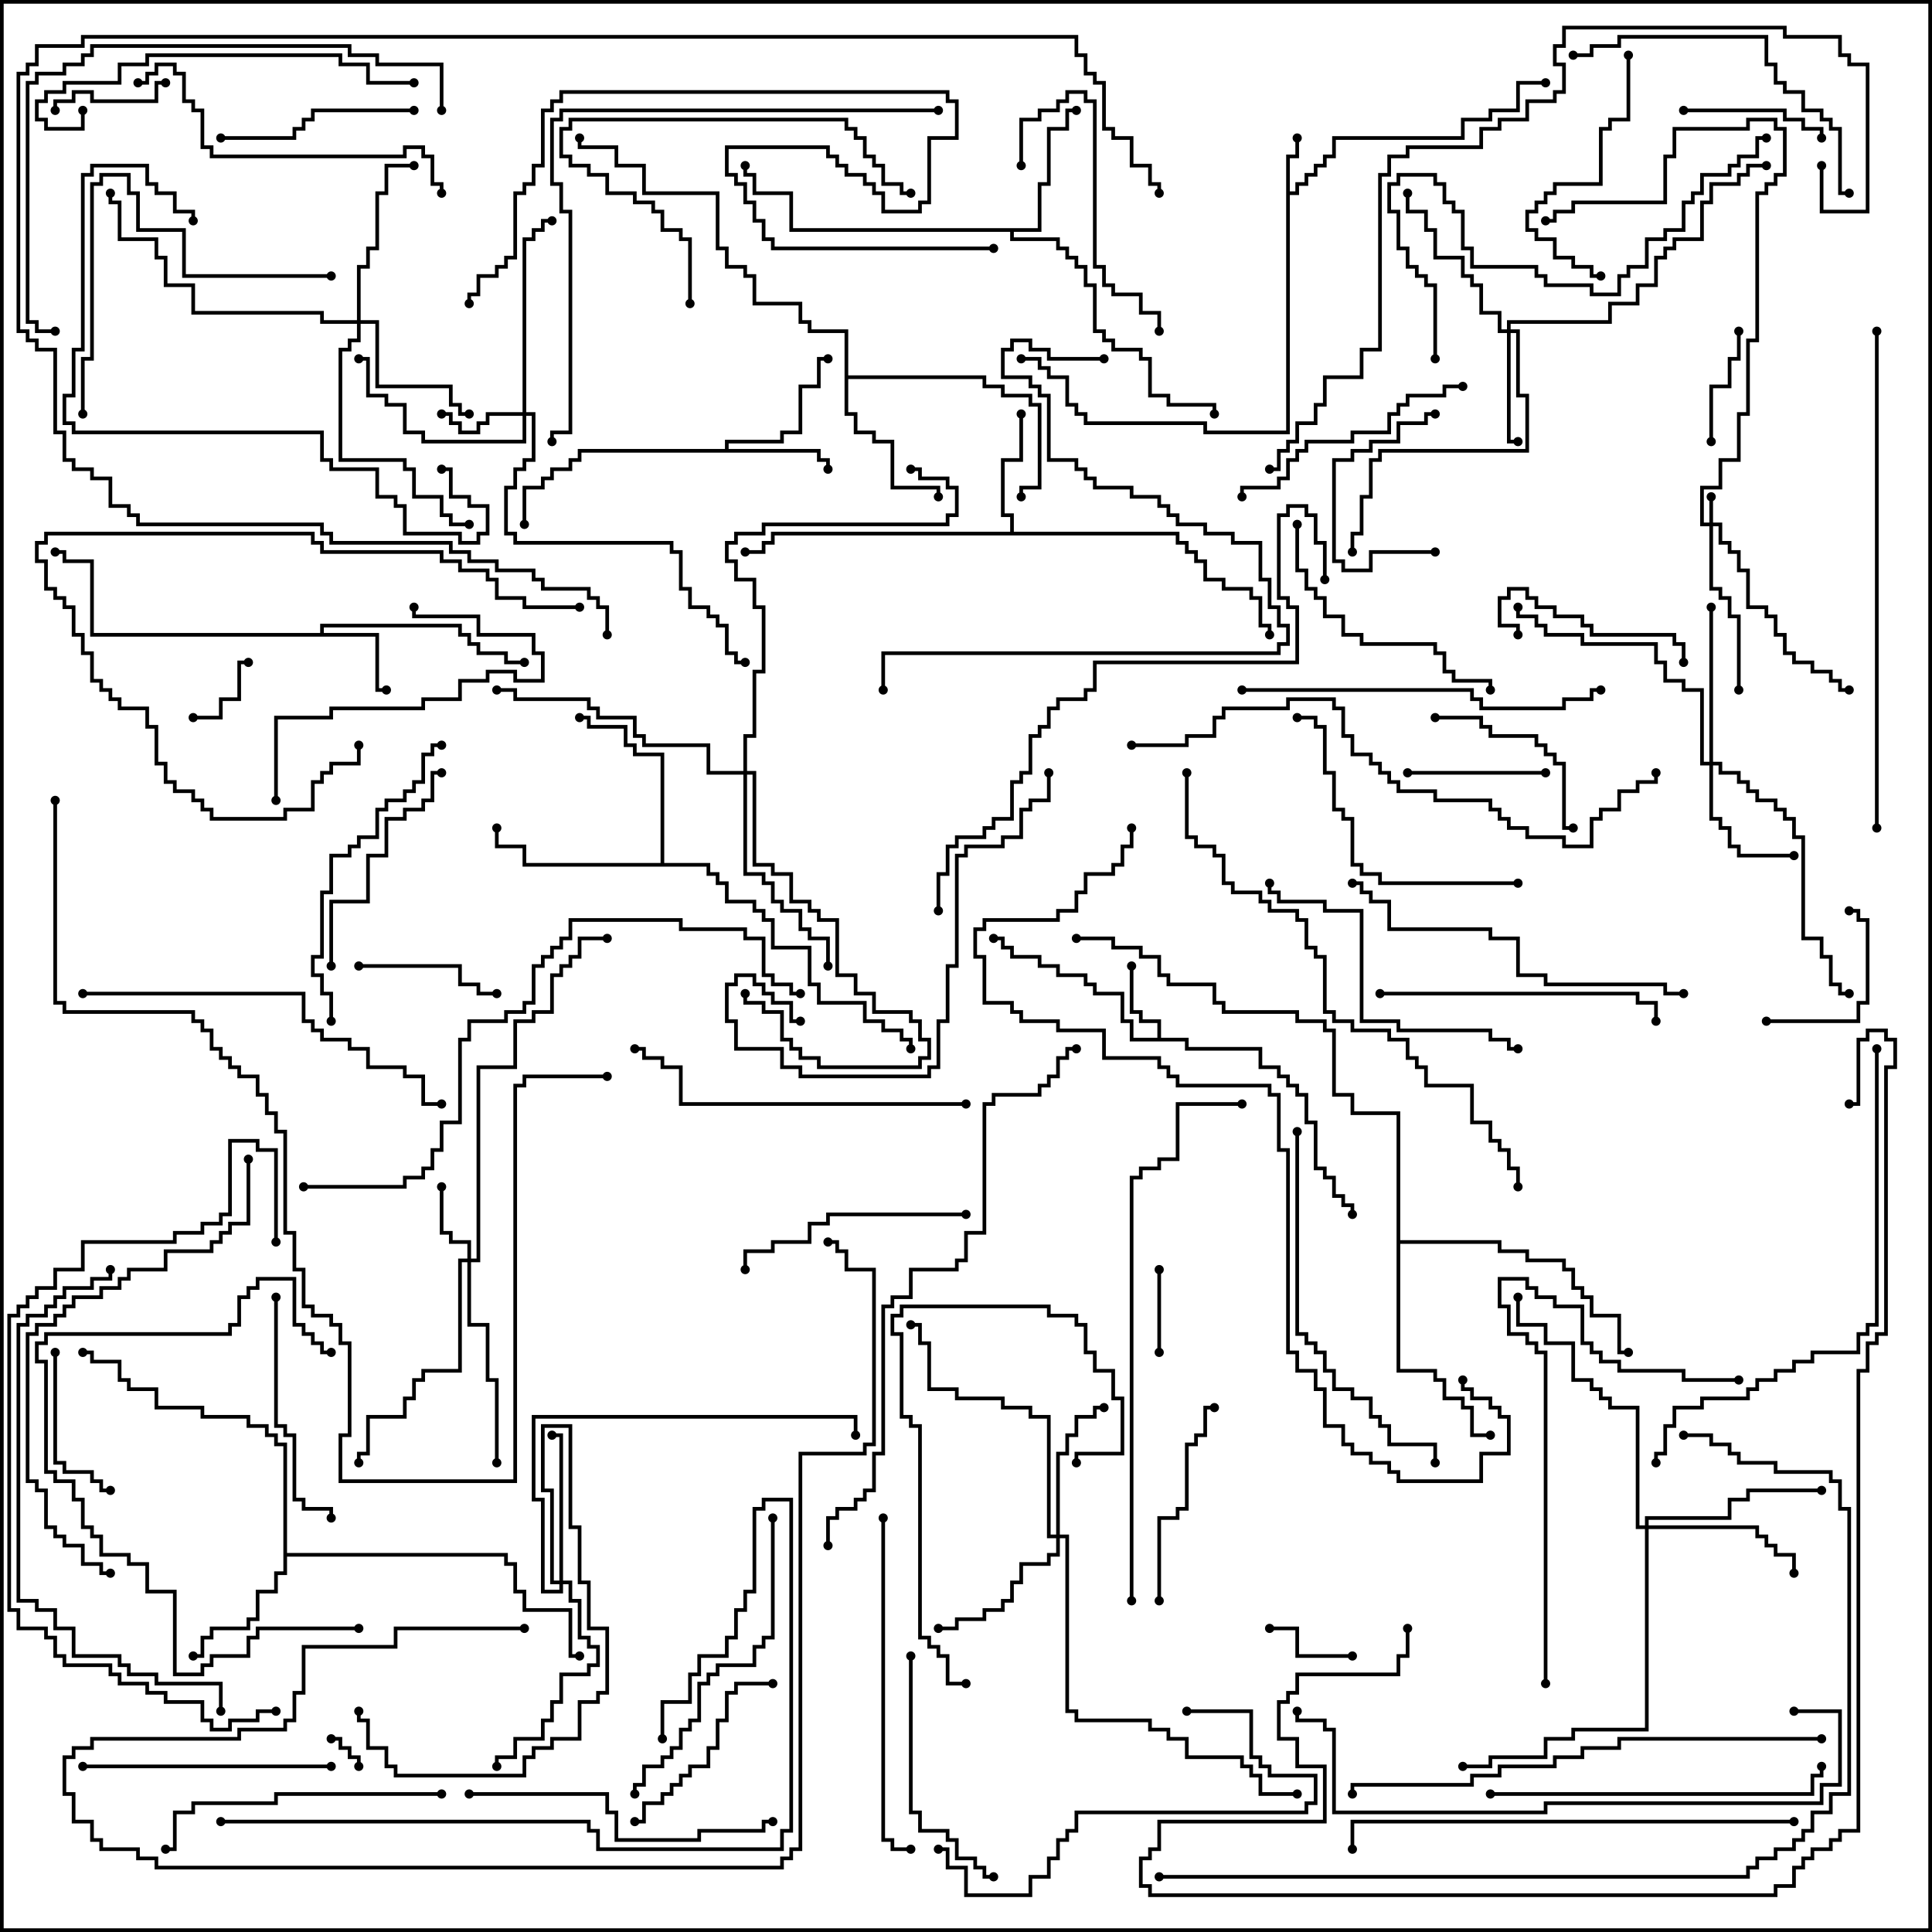 <svg version="1.1" width="105" height="105" xmlns="http://www.w3.org/2000/svg"><path d="M69.9,8.4L70.4,8.4L70.4,7.5L70.6,7.5L70.6,8.6L70.1,8.6L70.1,10.4L70.4,10.4L70.4,9.9L70.9,9.9L70.9,9.4L71.4,9.4L71.4,8.9L71.9,8.9L71.9,8.4L72.4,8.4L72.4,7.4L79.4,7.4L79.4,6.4L80.9,6.4L80.9,5.9L82.4,5.9L82.4,4.4L84,4.4L84,4.6L82.6,4.6L82.6,6.1L81.1,6.1L81.1,6.6L79.6,6.6L79.6,7.6L72.6,7.6L72.6,8.6L72.1,8.6L72.1,9.1L71.6,9.1L71.6,9.6L71.1,9.6L71.1,10.1L70.6,10.1L70.6,10.6L70.1,10.6L70.1,23.6L65.4,23.6L65.4,23.1L58.9,23.1L58.9,22.6L58.4,22.6L58.4,22.1L57.9,22.1L57.9,20.6L56.9,20.6L56.9,20.1L56.4,20.1L56.4,19.6L55.5,19.6L55.5,19.4L56.6,19.4L56.6,19.9L57.1,19.9L57.1,20.4L58.1,20.4L58.1,21.9L58.6,21.9L58.6,22.4L59.1,22.4L59.1,22.9L65.6,22.9L65.6,23.4L69.9,23.4z" stroke="none"/><path d="M62.9,56.4L62.9,55.6L61.9,55.6L61.9,55.1L61.4,55.1L61.4,52.5L61.6,52.5L61.6,54.9L62.1,54.9L62.1,55.4L63.1,55.4L63.1,56.4L64.6,56.4L64.6,56.9L68.6,56.9L68.6,57.9L69.6,57.9L69.6,58.4L70.1,58.4L70.1,58.9L70.6,58.9L70.6,59.4L71.1,59.4L71.1,60.9L71.6,60.9L71.6,63.4L72.1,63.4L72.1,63.9L72.6,63.9L72.6,64.9L73.1,64.9L73.1,65.4L73.6,65.4L73.6,66L73.4,66L73.4,65.6L72.9,65.6L72.9,65.1L72.4,65.1L72.4,64.1L71.9,64.1L71.9,63.6L71.4,63.6L71.4,61.1L70.9,61.1L70.9,59.6L70.4,59.6L70.4,59.1L69.9,59.1L69.9,58.6L69.4,58.6L69.4,58.1L68.4,58.1L68.4,57.1L64.4,57.1L64.4,56.6L61.4,56.6L61.4,55.6L60.9,55.6L60.9,54.1L59.4,54.1L59.4,53.6L58.9,53.6L58.9,53.1L57.4,53.1L57.4,52.6L56.4,52.6L56.4,52.1L54.9,52.1L54.9,51.6L54.4,51.6L54.4,51.1L54,51.1L54,50.9L54.6,50.9L54.6,51.4L55.1,51.4L55.1,51.9L56.6,51.9L56.6,52.4L57.6,52.4L57.6,52.9L59.1,52.9L59.1,53.4L59.6,53.4L59.6,53.9L61.1,53.9L61.1,55.4L61.6,55.4L61.6,56.4z" stroke="none"/><path d="M17.4,34.4L17.4,33.9L25.1,33.9L25.1,34.4L25.6,34.4L25.6,34.9L26.1,34.9L26.1,35.4L27.6,35.4L27.6,35.9L28.5,35.9L28.5,36.1L27.4,36.1L27.4,35.6L25.9,35.6L25.9,35.1L25.4,35.1L25.4,34.6L24.9,34.6L24.9,34.1L17.6,34.1L17.6,34.4L20.6,34.4L20.6,37.4L21,37.4L21,37.6L20.4,37.6L20.4,34.6L4.9,34.6L4.9,30.6L3.4,30.6L3.4,30.1L3,30.1L3,29.9L3.6,29.9L3.6,30.4L5.1,30.4L5.1,34.4z" stroke="none"/><path d="M39.4,24.4L39.4,23.9L42.4,23.9L42.4,23.4L43.4,23.4L43.4,20.9L44.4,20.9L44.4,19.4L45,19.4L45,19.6L44.6,19.6L44.6,21.1L43.6,21.1L43.6,23.6L42.6,23.6L42.6,24.1L39.6,24.1L39.6,24.4L44.6,24.4L44.6,24.9L45.1,24.9L45.1,25.5L44.9,25.5L44.9,25.1L44.4,25.1L44.4,24.6L31.6,24.6L31.6,25.1L31.1,25.1L31.1,25.6L30.1,25.6L30.1,26.1L29.6,26.1L29.6,26.6L28.6,26.6L28.6,28.5L28.4,28.5L28.4,26.4L29.4,26.4L29.4,25.9L29.9,25.9L29.9,25.4L30.9,25.4L30.9,24.9L31.4,24.9L31.4,24.4z" stroke="none"/><path d="M54.9,28.9L54.9,28.1L54.4,28.1L54.4,24.9L55.4,24.9L55.4,22.5L55.6,22.5L55.6,25.1L54.6,25.1L54.6,27.9L55.1,27.9L55.1,28.9L64.1,28.9L64.1,29.4L64.6,29.4L64.6,29.9L65.1,29.9L65.1,30.4L65.6,30.4L65.6,31.4L66.6,31.4L66.6,31.9L68.1,31.9L68.1,32.4L68.6,32.4L68.6,33.9L69.1,33.9L69.1,34.5L68.9,34.5L68.9,34.1L68.4,34.1L68.4,32.6L67.9,32.6L67.9,32.1L66.4,32.1L66.4,31.6L65.4,31.6L65.4,30.6L64.9,30.6L64.9,30.1L64.4,30.1L64.4,29.6L63.9,29.6L63.9,29.1L42.1,29.1L42.1,29.6L41.6,29.6L41.6,30.1L40.5,30.1L40.5,29.9L41.4,29.9L41.4,29.4L41.9,29.4L41.9,28.9z" stroke="none"/><path d="M56.4,12.4L56.4,9.9L56.9,9.9L56.9,6.9L57.9,6.9L57.9,5.9L58.5,5.9L58.5,6.1L58.1,6.1L58.1,7.1L57.1,7.1L57.1,10.1L56.6,10.1L56.6,12.6L55.1,12.6L55.1,12.9L57.6,12.9L57.6,13.4L58.1,13.4L58.1,13.9L58.6,13.9L58.6,14.4L59.1,14.4L59.1,15.4L59.6,15.4L59.6,17.9L60.1,17.9L60.1,18.4L60.6,18.4L60.6,18.9L62.1,18.9L62.1,19.4L62.6,19.4L62.6,21.4L63.6,21.4L63.6,21.9L66.1,21.9L66.1,22.5L65.9,22.5L65.9,22.1L63.4,22.1L63.4,21.6L62.4,21.6L62.4,19.6L61.9,19.6L61.9,19.1L60.4,19.1L60.4,18.6L59.9,18.6L59.9,18.1L59.4,18.1L59.4,15.6L58.9,15.6L58.9,14.6L58.4,14.6L58.4,14.1L57.9,14.1L57.9,13.6L57.4,13.6L57.4,13.1L54.9,13.1L54.9,12.6L42.9,12.6L42.9,10.6L40.9,10.6L40.9,9.6L40.4,9.6L40.4,9L40.6,9L40.6,9.4L41.1,9.4L41.1,10.4L43.1,10.4L43.1,12.4z" stroke="none"/><path d="M15.4,78.6L14.9,78.6L14.9,78.1L14.4,78.1L14.4,77.6L13.4,77.6L13.4,77.1L10.9,77.1L10.9,76.6L8.4,76.6L8.4,75.6L6.9,75.6L6.9,75.1L6.4,75.1L6.4,74.1L4.9,74.1L4.9,73.6L4.5,73.6L4.5,73.4L5.1,73.4L5.1,73.9L6.6,73.9L6.6,74.9L7.1,74.9L7.1,75.4L8.6,75.4L8.6,76.4L11.1,76.4L11.1,76.9L13.6,76.9L13.6,77.4L14.6,77.4L14.6,77.9L15.1,77.9L15.1,78.4L15.6,78.4L15.6,84.4L27.6,84.4L27.6,84.9L28.1,84.9L28.1,86.4L28.6,86.4L28.6,87.4L31.1,87.4L31.1,89.9L31.5,89.9L31.5,90.1L30.9,90.1L30.9,87.6L28.4,87.6L28.4,86.6L27.9,86.6L27.9,85.1L27.4,85.1L27.4,84.6L15.6,84.6L15.6,85.6L15.1,85.6L15.1,86.6L14.1,86.6L14.1,88.1L13.6,88.1L13.6,88.6L11.6,88.6L11.6,89.1L11.1,89.1L11.1,90.1L10.5,90.1L10.5,89.9L10.9,89.9L10.9,88.9L11.4,88.9L11.4,88.4L13.4,88.4L13.4,87.9L13.9,87.9L13.9,86.4L14.9,86.4L14.9,85.4L15.4,85.4z" stroke="none"/><path d="M45.9,18.1L43.9,18.1L43.9,17.6L43.4,17.6L43.4,16.6L40.9,16.6L40.9,15.1L40.4,15.1L40.4,14.6L39.4,14.6L39.4,13.6L38.9,13.6L38.9,10.6L34.9,10.6L34.9,9.1L33.4,9.1L33.4,8.1L31.4,8.1L31.4,7.5L31.6,7.5L31.6,7.9L33.6,7.9L33.6,8.9L35.1,8.9L35.1,10.4L39.1,10.4L39.1,13.4L39.6,13.4L39.6,14.4L40.6,14.4L40.6,14.9L41.1,14.9L41.1,16.4L43.6,16.4L43.6,17.4L44.1,17.4L44.1,17.9L46.1,17.9L46.1,20.4L53.6,20.4L53.6,20.9L54.6,20.9L54.6,21.4L56.1,21.4L56.1,21.9L56.6,21.9L56.6,26.6L55.6,26.6L55.6,27L55.4,27L55.4,26.4L56.4,26.4L56.4,22.1L55.9,22.1L55.9,21.6L54.4,21.6L54.4,21.1L53.4,21.1L53.4,20.6L46.1,20.6L46.1,22.4L46.6,22.4L46.6,23.4L47.6,23.4L47.6,23.9L48.6,23.9L48.6,26.4L51.1,26.4L51.1,27L50.9,27L50.9,26.6L48.4,26.6L48.4,24.1L47.4,24.1L47.4,23.6L46.4,23.6L46.4,22.6L45.9,22.6z" stroke="none"/><path d="M35.9,46.9L35.9,41.1L34.4,41.1L34.4,40.6L33.9,40.6L33.9,39.6L31.9,39.6L31.9,39.1L31.5,39.1L31.5,38.9L32.1,38.9L32.1,39.4L34.1,39.4L34.1,40.4L34.6,40.4L34.6,40.9L36.1,40.9L36.1,46.9L38.6,46.9L38.6,47.4L39.1,47.4L39.1,47.9L39.6,47.9L39.6,48.9L41.1,48.9L41.1,49.4L41.6,49.4L41.6,49.9L42.1,49.9L42.1,51.4L44.1,51.4L44.1,53.4L44.6,53.4L44.6,54.4L47.1,54.4L47.1,55.4L48.1,55.4L48.1,55.9L49.1,55.9L49.1,56.4L49.6,56.4L49.6,57L49.4,57L49.4,56.6L48.9,56.6L48.9,56.1L47.9,56.1L47.9,55.6L46.9,55.6L46.9,54.6L44.4,54.6L44.4,53.6L43.9,53.6L43.9,51.6L41.9,51.6L41.9,50.1L41.4,50.1L41.4,49.6L40.9,49.6L40.9,49.1L39.4,49.1L39.4,48.1L38.9,48.1L38.9,47.6L38.4,47.6L38.4,47.1L28.4,47.1L28.4,46.1L26.9,46.1L26.9,45L27.1,45L27.1,45.9L28.6,45.9L28.6,46.9z" stroke="none"/><path d="M75.9,60.6L73.4,60.6L73.4,59.6L72.4,59.6L72.4,56.1L71.9,56.1L71.9,55.6L70.4,55.6L70.4,55.1L66.4,55.1L66.4,54.6L65.9,54.6L65.9,53.6L63.4,53.6L63.4,53.1L62.9,53.1L62.9,52.1L61.9,52.1L61.9,51.6L60.4,51.6L60.4,51.1L58.5,51.1L58.5,50.9L60.6,50.9L60.6,51.4L62.1,51.4L62.1,51.9L63.1,51.9L63.1,52.9L63.6,52.9L63.6,53.4L66.1,53.4L66.1,54.4L66.6,54.4L66.6,54.9L70.6,54.9L70.6,55.4L72.1,55.4L72.1,55.9L72.6,55.9L72.6,59.4L73.6,59.4L73.6,60.4L76.1,60.4L76.1,67.4L81.6,67.4L81.6,67.9L83.1,67.9L83.1,68.4L85.1,68.4L85.1,68.9L85.6,68.9L85.6,69.9L86.1,69.9L86.1,70.4L86.6,70.4L86.6,71.4L88.1,71.4L88.1,73.4L88.5,73.4L88.5,73.6L87.9,73.6L87.9,71.6L86.4,71.6L86.4,70.6L85.9,70.6L85.9,70.1L85.4,70.1L85.4,69.1L84.9,69.1L84.9,68.6L82.9,68.6L82.9,68.1L81.4,68.1L81.4,67.6L76.1,67.6L76.1,74.4L78.1,74.4L78.1,74.9L78.6,74.9L78.6,75.9L79.6,75.9L79.6,76.4L80.1,76.4L80.1,77.9L81,77.9L81,78.1L79.9,78.1L79.9,76.6L79.4,76.6L79.4,76.1L78.4,76.1L78.4,75.1L77.9,75.1L77.9,74.6L75.9,74.6z" stroke="none"/><path d="M92.9,28.4L92.9,27L93.1,27L93.1,28.4L93.6,28.4L93.6,29.4L94.1,29.4L94.1,29.9L94.6,29.9L94.6,30.9L95.1,30.9L95.1,32.9L96.1,32.9L96.1,33.4L96.6,33.4L96.6,34.4L97.1,34.4L97.1,35.4L97.6,35.4L97.6,35.9L98.6,35.9L98.6,36.4L99.6,36.4L99.6,36.9L100.1,36.9L100.1,37.4L100.5,37.4L100.5,37.6L99.9,37.6L99.9,37.1L99.4,37.1L99.4,36.6L98.4,36.6L98.4,36.1L97.4,36.1L97.4,35.6L96.9,35.6L96.9,34.6L96.4,34.6L96.4,33.6L95.9,33.6L95.9,33.1L94.9,33.1L94.9,31.1L94.4,31.1L94.4,30.1L93.9,30.1L93.9,29.6L93.4,29.6L93.4,28.6L93.1,28.6L93.1,31.9L93.6,31.9L93.6,32.4L94.1,32.4L94.1,33.4L94.6,33.4L94.6,37.5L94.4,37.5L94.4,33.6L93.9,33.6L93.9,32.6L93.4,32.6L93.4,32.1L92.9,32.1L92.9,28.6L92.4,28.6L92.4,26.4L93.4,26.4L93.4,24.9L94.4,24.9L94.4,22.4L94.9,22.4L94.9,18.4L95.4,18.4L95.4,10.4L95.9,10.4L95.9,9.9L96.4,9.9L96.4,9.4L96.9,9.4L96.9,7.1L96.4,7.1L96.4,6.6L95.1,6.6L95.1,7.1L91.1,7.1L91.1,8.6L90.6,8.6L90.6,11.1L85.6,11.1L85.6,11.6L84.6,11.6L84.6,12.1L84,12.1L84,11.9L84.4,11.9L84.4,11.4L85.4,11.4L85.4,10.9L90.4,10.9L90.4,8.4L90.9,8.4L90.9,6.9L94.9,6.9L94.9,6.4L96.6,6.4L96.6,6.9L97.1,6.9L97.1,9.6L96.6,9.6L96.6,10.1L96.1,10.1L96.1,10.6L95.6,10.6L95.6,18.6L95.1,18.6L95.1,22.6L94.6,22.6L94.6,25.1L93.6,25.1L93.6,26.6L92.6,26.6L92.6,28.4z" stroke="none"/><path d="M25.4,68.4L25.4,67.6L24.4,67.6L24.4,67.1L23.9,67.1L23.9,64.5L24.1,64.5L24.1,66.9L24.6,66.9L24.6,67.4L25.6,67.4L25.6,68.4L25.9,68.4L25.9,57.9L27.9,57.9L27.9,55.4L28.9,55.4L28.9,54.9L29.9,54.9L29.9,52.9L30.4,52.9L30.4,52.4L30.9,52.4L30.9,51.9L31.4,51.9L31.4,50.9L33,50.9L33,51.1L31.6,51.1L31.6,52.1L31.1,52.1L31.1,52.6L30.6,52.6L30.6,53.1L30.1,53.1L30.1,55.1L29.1,55.1L29.1,55.6L28.1,55.6L28.1,58.1L26.1,58.1L26.1,68.6L25.6,68.6L25.6,71.9L26.6,71.9L26.6,74.9L27.1,74.9L27.1,79.5L26.9,79.5L26.9,75.1L26.4,75.1L26.4,72.1L25.4,72.1L25.4,68.6L25.1,68.6L25.1,74.6L23.1,74.6L23.1,75.1L22.6,75.1L22.6,76.1L22.1,76.1L22.1,77.1L20.1,77.1L20.1,79.1L19.6,79.1L19.6,79.5L19.4,79.5L19.4,78.9L19.9,78.9L19.9,76.9L21.9,76.9L21.9,75.9L22.4,75.9L22.4,74.9L22.9,74.9L22.9,74.4L24.9,74.4L24.9,68.4z" stroke="none"/><path d="M28.4,22.4L28.4,12.9L28.9,12.9L28.9,12.4L29.4,12.4L29.4,11.9L30,11.9L30,12.1L29.6,12.1L29.6,12.6L29.1,12.6L29.1,13.1L28.6,13.1L28.6,22.4L29.1,22.4L29.1,25.1L28.6,25.1L28.6,25.6L28.1,25.6L28.1,26.6L27.6,26.6L27.6,28.9L28.1,28.9L28.1,29.4L36.6,29.4L36.6,29.9L37.1,29.9L37.1,31.9L37.6,31.9L37.6,32.9L38.6,32.9L38.6,33.4L39.1,33.4L39.1,33.9L39.6,33.9L39.6,35.4L40.1,35.4L40.1,35.9L40.5,35.9L40.5,36.1L39.9,36.1L39.9,35.6L39.4,35.6L39.4,34.1L38.9,34.1L38.9,33.6L38.4,33.6L38.4,33.1L37.4,33.1L37.4,32.1L36.9,32.1L36.9,30.1L36.4,30.1L36.4,29.6L27.9,29.6L27.9,29.1L27.4,29.1L27.4,26.4L27.9,26.4L27.9,25.4L28.4,25.4L28.4,24.9L28.9,24.9L28.9,22.6L28.6,22.6L28.6,24.1L22.9,24.1L22.9,23.6L21.9,23.6L21.9,22.1L20.9,22.1L20.9,21.6L19.9,21.6L19.9,19.6L19.5,19.6L19.5,19.4L20.1,19.4L20.1,21.4L21.1,21.4L21.1,21.9L22.1,21.9L22.1,23.4L23.1,23.4L23.1,23.9L28.4,23.9L28.4,22.6L26.6,22.6L26.6,23.1L26.1,23.1L26.1,23.6L24.9,23.6L24.9,23.1L24.4,23.1L24.4,22.6L24,22.6L24,22.4L24.6,22.4L24.6,22.9L25.1,22.9L25.1,23.4L25.9,23.4L25.9,22.9L26.4,22.9L26.4,22.4z" stroke="none"/><path d="M81.9,17.9L81.9,17.4L87.4,17.4L87.4,16.4L88.9,16.4L88.9,15.4L89.9,15.4L89.9,13.9L90.4,13.9L90.4,13.4L90.9,13.4L90.9,12.9L92.4,12.9L92.4,10.9L92.9,10.9L92.9,9.9L94.4,9.9L94.4,9.4L94.9,9.4L94.9,8.9L96,8.9L96,9.1L95.1,9.1L95.1,9.6L94.6,9.6L94.6,10.1L93.1,10.1L93.1,11.1L92.6,11.1L92.6,13.1L91.1,13.1L91.1,13.6L90.6,13.6L90.6,14.1L90.1,14.1L90.1,15.6L89.1,15.6L89.1,16.6L87.6,16.6L87.6,17.6L82.1,17.6L82.1,17.9L82.6,17.9L82.6,21.4L83.1,21.4L83.1,24.6L75.1,24.6L75.1,25.1L74.6,25.1L74.6,27.1L74.1,27.1L74.1,29.1L73.6,29.1L73.6,30L73.4,30L73.4,28.9L73.9,28.9L73.9,26.9L74.4,26.9L74.4,24.9L74.9,24.9L74.9,24.4L82.9,24.4L82.9,21.6L82.4,21.6L82.4,18.1L82.1,18.1L82.1,23.9L82.5,23.9L82.5,24.1L81.9,24.1L81.9,18.1L81.4,18.1L81.4,17.1L80.4,17.1L80.4,15.6L79.9,15.6L79.9,15.1L79.4,15.1L79.4,14.1L77.9,14.1L77.9,12.6L77.4,12.6L77.4,11.6L76.4,11.6L76.4,10.5L76.6,10.5L76.6,11.4L77.6,11.4L77.6,12.4L78.1,12.4L78.1,13.9L79.6,13.9L79.6,14.9L80.1,14.9L80.1,15.4L80.6,15.4L80.6,16.9L81.6,16.9L81.6,17.9z" stroke="none"/><path d="M92.9,41.4L92.9,33L93.1,33L93.1,41.4L93.6,41.4L93.6,41.9L94.6,41.9L94.6,42.4L95.1,42.4L95.1,42.9L95.6,42.9L95.6,43.4L96.6,43.4L96.6,43.9L97.1,43.9L97.1,44.4L97.6,44.4L97.6,45.4L98.1,45.4L98.1,50.9L99.1,50.9L99.1,51.9L99.6,51.9L99.6,53.4L100.1,53.4L100.1,53.9L100.5,53.9L100.5,54.1L99.9,54.1L99.9,53.6L99.4,53.6L99.4,52.1L98.9,52.1L98.9,51.1L97.9,51.1L97.9,45.6L97.4,45.6L97.4,44.6L96.9,44.6L96.9,44.1L96.4,44.1L96.4,43.6L95.4,43.6L95.4,43.1L94.9,43.1L94.9,42.6L94.4,42.6L94.4,42.1L93.4,42.1L93.4,41.6L93.1,41.6L93.1,44.4L93.6,44.4L93.6,44.9L94.1,44.9L94.1,45.9L94.6,45.9L94.6,46.4L97.5,46.4L97.5,46.6L94.4,46.6L94.4,46.1L93.9,46.1L93.9,45.1L93.4,45.1L93.4,44.6L92.9,44.6L92.9,41.6L92.4,41.6L92.4,37.6L91.4,37.6L91.4,37.1L90.4,37.1L90.4,36.1L89.9,36.1L89.9,35.1L85.9,35.1L85.9,34.6L83.9,34.6L83.9,34.1L83.4,34.1L83.4,33.6L82.4,33.6L82.4,33L82.6,33L82.6,33.4L83.6,33.4L83.6,33.9L84.1,33.9L84.1,34.4L86.1,34.4L86.1,34.9L90.1,34.9L90.1,35.9L90.6,35.9L90.6,36.9L91.6,36.9L91.6,37.4L92.6,37.4L92.6,41.4z" stroke="none"/><path d="M57.4,83.4L57.4,78.9L57.9,78.9L57.9,77.9L58.4,77.9L58.4,76.9L59.4,76.9L59.4,76.4L60,76.4L60,76.6L59.6,76.6L59.6,77.1L58.6,77.1L58.6,78.1L58.1,78.1L58.1,79.1L57.6,79.1L57.6,83.4L58.1,83.4L58.1,92.9L58.6,92.9L58.6,93.4L62.6,93.4L62.6,93.9L63.6,93.9L63.6,94.4L64.6,94.4L64.6,95.4L67.6,95.4L67.6,95.9L68.1,95.9L68.1,96.4L68.6,96.4L68.6,97.4L70.5,97.4L70.5,97.6L68.4,97.6L68.4,96.6L67.9,96.6L67.9,96.1L67.4,96.1L67.4,95.6L64.4,95.6L64.4,94.6L63.4,94.6L63.4,94.1L62.4,94.1L62.4,93.6L58.4,93.6L58.4,93.1L57.9,93.1L57.9,83.6L57.6,83.6L57.6,84.6L57.1,84.6L57.1,85.1L55.6,85.1L55.6,86.1L55.1,86.1L55.1,87.1L54.6,87.1L54.6,87.6L53.6,87.6L53.6,88.1L52.1,88.1L52.1,88.6L51,88.6L51,88.4L51.9,88.4L51.9,87.9L53.4,87.9L53.4,87.4L54.4,87.4L54.4,86.9L54.9,86.9L54.9,85.9L55.4,85.9L55.4,84.9L56.9,84.9L56.9,84.4L57.4,84.4L57.4,83.6L56.9,83.6L56.9,77.1L55.9,77.1L55.9,76.6L54.4,76.6L54.4,76.1L51.9,76.1L51.9,75.6L50.4,75.6L50.4,73.1L49.9,73.1L49.9,72.1L49.5,72.1L49.5,71.9L50.1,71.9L50.1,72.9L50.6,72.9L50.6,75.4L52.1,75.4L52.1,75.9L54.6,75.9L54.6,76.4L56.1,76.4L56.1,76.9L57.1,76.9L57.1,83.4z" stroke="none"/><path d="M19.4,17.4L19.4,14.4L19.9,14.4L19.9,13.4L20.4,13.4L20.4,10.4L20.9,10.4L20.9,8.9L22.5,8.9L22.5,9.1L21.1,9.1L21.1,10.6L20.6,10.6L20.6,13.6L20.1,13.6L20.1,14.6L19.6,14.6L19.6,17.4L20.6,17.4L20.6,20.9L24.6,20.9L24.6,21.9L25.1,21.9L25.1,22.4L25.5,22.4L25.5,22.6L24.9,22.6L24.9,22.1L24.4,22.1L24.4,21.1L20.4,21.1L20.4,17.6L19.6,17.6L19.6,18.6L19.1,18.6L19.1,19.1L18.6,19.1L18.6,24.9L22.1,24.9L22.1,25.4L22.6,25.4L22.6,26.9L24.1,26.9L24.1,27.9L24.6,27.9L24.6,28.4L25.5,28.4L25.5,28.6L24.4,28.6L24.4,28.1L23.9,28.1L23.9,27.1L22.4,27.1L22.4,25.6L21.9,25.6L21.9,25.1L18.4,25.1L18.4,18.9L18.9,18.9L18.9,18.4L19.4,18.4L19.4,17.6L17.4,17.6L17.4,17.1L10.4,17.1L10.4,15.6L8.9,15.6L8.9,14.1L8.4,14.1L8.4,13.1L6.4,13.1L6.4,11.1L5.9,11.1L5.9,10.5L6.1,10.5L6.1,10.9L6.6,10.9L6.6,12.9L8.6,12.9L8.6,13.9L9.1,13.9L9.1,15.4L10.6,15.4L10.6,16.9L17.6,16.9L17.6,17.4z" stroke="none"/><path d="M30.4,85.9L30.4,78.1L30,78.1L30,77.9L30.6,77.9L30.6,85.9L31.1,85.9L31.1,86.9L31.6,86.9L31.6,88.9L32.1,88.9L32.1,89.4L32.6,89.4L32.6,90.6L32.1,90.6L32.1,91.1L30.6,91.1L30.6,92.6L30.1,92.6L30.1,93.6L29.6,93.6L29.6,94.6L28.1,94.6L28.1,95.6L27.1,95.6L27.1,96L26.9,96L26.9,95.4L27.9,95.4L27.9,94.4L29.4,94.4L29.4,93.4L29.9,93.4L29.9,92.4L30.4,92.4L30.4,90.9L31.9,90.9L31.9,90.4L32.4,90.4L32.4,89.6L31.9,89.6L31.9,89.1L31.4,89.1L31.4,87.1L30.9,87.1L30.9,86.1L30.6,86.1L30.6,86.6L29.4,86.6L29.4,81.6L28.9,81.6L28.9,76.9L46.6,76.9L46.6,78L46.4,78L46.4,77.1L29.1,77.1L29.1,81.4L29.6,81.4L29.6,86.4L30.4,86.4L30.4,86.1L29.9,86.1L29.9,81.1L29.4,81.1L29.4,77.4L31.1,77.4L31.1,82.9L31.6,82.9L31.6,85.9L32.1,85.9L32.1,88.4L33.1,88.4L33.1,92.1L32.6,92.1L32.6,92.6L31.6,92.6L31.6,94.6L30.1,94.6L30.1,95.1L29.1,95.1L29.1,95.6L28.6,95.6L28.6,96.6L21.4,96.6L21.4,96.1L20.9,96.1L20.9,95.1L19.9,95.1L19.9,93.6L19.4,93.6L19.4,93L19.6,93L19.6,93.4L20.1,93.4L20.1,94.9L21.1,94.9L21.1,95.9L21.6,95.9L21.6,96.4L28.4,96.4L28.4,95.4L28.9,95.4L28.9,94.9L29.9,94.9L29.9,94.4L31.4,94.4L31.4,92.4L32.4,92.4L32.4,91.9L32.9,91.9L32.9,88.6L31.9,88.6L31.9,86.1L31.4,86.1L31.4,83.1L30.9,83.1L30.9,77.6L29.6,77.6L29.6,80.9L30.1,80.9L30.1,85.9z" stroke="none"/><path d="M89.4,82.9L89.4,82.4L93.9,82.4L93.9,81.4L94.9,81.4L94.9,80.9L99,80.9L99,81.1L95.1,81.1L95.1,81.6L94.1,81.6L94.1,82.6L89.6,82.6L89.6,82.9L95.6,82.9L95.6,83.4L96.1,83.4L96.1,83.9L96.6,83.9L96.6,84.4L97.6,84.4L97.6,85.5L97.4,85.5L97.4,84.6L96.4,84.6L96.4,84.1L95.9,84.1L95.9,83.6L95.4,83.6L95.4,83.1L89.6,83.1L89.6,94.1L85.6,94.1L85.6,94.6L84.1,94.6L84.1,95.6L81.1,95.6L81.1,96.1L79.5,96.1L79.5,95.9L80.9,95.9L80.9,95.4L83.9,95.4L83.9,94.4L85.4,94.4L85.4,93.9L89.4,93.9L89.4,83.1L88.9,83.1L88.9,76.6L87.4,76.6L87.4,76.1L86.9,76.1L86.9,75.6L86.4,75.6L86.4,75.1L85.4,75.1L85.4,73.1L83.9,73.1L83.9,72.1L82.4,72.1L82.4,70.5L82.6,70.5L82.6,71.9L84.1,71.9L84.1,72.9L85.6,72.9L85.6,74.9L86.6,74.9L86.6,75.4L87.1,75.4L87.1,75.9L87.6,75.9L87.6,76.4L89.1,76.4L89.1,82.9z" stroke="none"/><path d="M40.4,41.9L40.4,39.9L40.9,39.9L40.9,36.4L41.4,36.4L41.4,33.1L40.9,33.1L40.9,31.6L39.9,31.6L39.9,30.6L39.4,30.6L39.4,29.4L39.9,29.4L39.9,28.9L41.4,28.9L41.4,28.4L51.4,28.4L51.4,27.9L51.9,27.9L51.9,26.6L51.4,26.6L51.4,26.1L49.9,26.1L49.9,25.6L49.5,25.6L49.5,25.4L50.1,25.4L50.1,25.9L51.6,25.9L51.6,26.4L52.1,26.4L52.1,28.1L51.6,28.1L51.6,28.6L41.6,28.6L41.6,29.1L40.1,29.1L40.1,29.6L39.6,29.6L39.6,30.4L40.1,30.4L40.1,31.4L41.1,31.4L41.1,32.9L41.6,32.9L41.6,36.6L41.1,36.6L41.1,40.1L40.6,40.1L40.6,41.9L41.1,41.9L41.1,46.9L42.1,46.9L42.1,47.4L43.1,47.4L43.1,48.9L44.1,48.9L44.1,49.4L44.6,49.4L44.6,49.9L45.6,49.9L45.6,52.9L46.6,52.9L46.6,53.9L47.6,53.9L47.6,54.9L49.6,54.9L49.6,55.4L50.1,55.4L50.1,56.4L50.6,56.4L50.6,57.6L50.1,57.6L50.1,58.1L44.4,58.1L44.4,57.6L43.4,57.6L43.4,57.1L42.9,57.1L42.9,56.6L42.4,56.6L42.4,55.1L41.4,55.1L41.4,54.6L40.4,54.6L40.4,54L40.6,54L40.6,54.4L41.6,54.4L41.6,54.9L42.6,54.9L42.6,56.4L43.1,56.4L43.1,56.9L43.6,56.9L43.6,57.4L44.6,57.4L44.6,57.9L49.9,57.9L49.9,57.4L50.4,57.4L50.4,56.6L49.9,56.6L49.9,55.6L49.4,55.6L49.4,55.1L47.4,55.1L47.4,54.1L46.4,54.1L46.4,53.1L45.4,53.1L45.4,50.1L44.4,50.1L44.4,49.6L43.9,49.6L43.9,49.1L42.9,49.1L42.9,47.6L41.9,47.6L41.9,47.1L40.9,47.1L40.9,42.1L40.6,42.1L40.6,47.4L41.6,47.4L41.6,47.9L42.1,47.9L42.1,48.9L42.6,48.9L42.6,49.4L43.6,49.4L43.6,50.4L44.1,50.4L44.1,50.9L45.1,50.9L45.1,52.5L44.9,52.5L44.9,51.1L43.9,51.1L43.9,50.6L43.4,50.6L43.4,49.6L42.4,49.6L42.4,49.1L41.9,49.1L41.9,48.1L41.4,48.1L41.4,47.6L40.4,47.6L40.4,42.1L38.4,42.1L38.4,40.6L34.9,40.6L34.9,40.1L34.4,40.1L34.4,39.1L32.4,39.1L32.4,38.6L31.9,38.6L31.9,38.1L27.9,38.1L27.9,37.6L27,37.6L27,37.4L28.1,37.4L28.1,37.9L32.1,37.9L32.1,38.4L32.6,38.4L32.6,38.9L34.6,38.9L34.6,39.9L35.1,39.9L35.1,40.4L38.6,40.4L38.6,41.9z" stroke="none"/><path d="M19.6,96L19.4,96L19.4,95.6L18.9,95.6L18.9,95.1L18.4,95.1L18.4,94.6L18,94.6L18,94.4L18.6,94.4L18.6,94.9L19.1,94.9L19.1,95.4L19.6,95.4z" stroke="none"/><path d="M13.5,35.9L13.5,36.1L13.1,36.1L13.1,38.1L12.1,38.1L12.1,39.1L10.5,39.1L10.5,38.9L11.9,38.9L11.9,37.9L12.9,37.9L12.9,35.9z" stroke="none"/><path d="M63.1,73.5L62.9,73.5L62.9,69L63.1,69z" stroke="none"/><path d="M73.5,89.9L73.5,90.1L70.4,90.1L70.4,88.6L69,88.6L69,88.4L70.6,88.4L70.6,89.9z" stroke="none"/><path d="M94.4,18L94.6,18L94.6,19.6L94.1,19.6L94.1,21.1L93.1,21.1L93.1,24L92.9,24L92.9,20.9L93.9,20.9L93.9,19.4L94.4,19.4z" stroke="none"/><path d="M9,4.4L9,4.6L8.6,4.6L8.6,5.6L4.9,5.6L4.9,5.1L4.1,5.1L4.1,5.6L3.1,5.6L3.1,6L2.9,6L2.9,5.4L3.9,5.4L3.9,4.9L5.1,4.9L5.1,5.4L8.4,5.4L8.4,4.4z" stroke="none"/><path d="M84,41.9L84,42.1L76.5,42.1L76.5,41.9z" stroke="none"/><path d="M78,29.9L78,30.1L74.6,30.1L74.6,31.1L72.9,31.1L72.9,30.6L72.4,30.6L72.4,24.9L73.4,24.9L73.4,24.4L74.4,24.4L74.4,23.9L75.9,23.9L75.9,22.9L77.4,22.9L77.4,22.4L78,22.4L78,22.6L77.6,22.6L77.6,23.1L76.1,23.1L76.1,24.1L74.6,24.1L74.6,24.6L73.6,24.6L73.6,25.1L72.6,25.1L72.6,30.4L73.1,30.4L73.1,30.9L74.4,30.9L74.4,29.9z" stroke="none"/><path d="M96,55.6L96,55.4L100.9,55.4L100.9,54.4L101.4,54.4L101.4,50.1L100.9,50.1L100.9,49.6L100.5,49.6L100.5,49.4L101.1,49.4L101.1,49.9L101.6,49.9L101.6,54.6L101.1,54.6L101.1,55.6z" stroke="none"/><path d="M19.5,52.6L19.5,52.4L25.1,52.4L25.1,53.4L26.1,53.4L26.1,53.9L27,53.9L27,54.1L25.9,54.1L25.9,53.6L24.9,53.6L24.9,52.6z" stroke="none"/><path d="M91.5,6.1L91.5,5.9L97.1,5.9L97.1,6.4L98.1,6.4L98.1,6.9L99.1,6.9L99.1,7.5L98.9,7.5L98.9,7.1L97.9,7.1L97.9,6.6L96.9,6.6L96.9,6.1z" stroke="none"/><path d="M2.9,73.5L3.1,73.5L3.1,79.4L3.6,79.4L3.6,79.9L5.1,79.9L5.1,80.4L5.6,80.4L5.6,80.9L6,80.9L6,81.1L5.4,81.1L5.4,80.6L4.9,80.6L4.9,80.1L3.4,80.1L3.4,79.6L2.9,79.6z" stroke="none"/><path d="M91.6,36L91.4,36L91.4,35.1L90.9,35.1L90.9,34.6L86.4,34.6L86.4,34.1L85.9,34.1L85.9,33.6L84.4,33.6L84.4,33.1L83.4,33.1L83.4,32.6L82.9,32.6L82.9,32.1L82.1,32.1L82.1,32.6L81.6,32.6L81.6,33.9L82.6,33.9L82.6,34.5L82.4,34.5L82.4,34.1L81.4,34.1L81.4,32.4L81.9,32.4L81.9,31.9L83.1,31.9L83.1,32.4L83.6,32.4L83.6,32.9L84.6,32.9L84.6,33.4L86.1,33.4L86.1,33.9L86.6,33.9L86.6,34.4L91.1,34.4L91.1,34.9L91.6,34.9z" stroke="none"/><path d="M78,39.1L78,38.9L80.6,38.9L80.6,39.4L81.1,39.4L81.1,39.9L83.6,39.9L83.6,40.4L84.1,40.4L84.1,40.9L84.6,40.9L84.6,41.4L85.1,41.4L85.1,44.9L85.5,44.9L85.5,45.1L84.9,45.1L84.9,41.6L84.4,41.6L84.4,41.1L83.9,41.1L83.9,40.6L83.4,40.6L83.4,40.1L80.9,40.1L80.9,39.6L80.4,39.6L80.4,39.1z" stroke="none"/><path d="M42,91.4L42,91.6L40.1,91.6L40.1,92.1L39.6,92.1L39.6,93.6L39.1,93.6L39.1,95.1L38.6,95.1L38.6,96.1L37.6,96.1L37.6,96.6L37.1,96.6L37.1,97.1L36.6,97.1L36.6,97.6L36.1,97.6L36.1,98.1L35.1,98.1L35.1,99.1L34.5,99.1L34.5,98.9L34.9,98.9L34.9,97.9L35.9,97.9L35.9,97.4L36.4,97.4L36.4,96.9L36.9,96.9L36.9,96.4L37.4,96.4L37.4,95.9L38.4,95.9L38.4,94.9L38.9,94.9L38.9,93.4L39.4,93.4L39.4,91.9L39.9,91.9L39.9,91.4z" stroke="none"/><path d="M22.5,5.9L22.5,6.1L17.1,6.1L17.1,6.6L16.6,6.6L16.6,7.1L16.1,7.1L16.1,7.6L12,7.6L12,7.4L15.9,7.4L15.9,6.9L16.4,6.9L16.4,6.4L16.9,6.4L16.9,5.9z" stroke="none"/><path d="M63.1,87L62.9,87L62.9,82.4L63.9,82.4L63.9,81.9L64.4,81.9L64.4,78.4L64.9,78.4L64.9,77.9L65.4,77.9L65.4,76.4L66,76.4L66,76.6L65.6,76.6L65.6,78.1L65.1,78.1L65.1,78.6L64.6,78.6L64.6,82.1L64.1,82.1L64.1,82.6L63.1,82.6z" stroke="none"/><path d="M55.6,9L55.4,9L55.4,6.4L56.4,6.4L56.4,5.9L57.4,5.9L57.4,5.4L57.9,5.4L57.9,4.9L59.1,4.9L59.1,5.4L59.6,5.4L59.6,14.4L60.1,14.4L60.1,15.4L60.6,15.4L60.6,15.9L62.1,15.9L62.1,16.9L63.1,16.9L63.1,18L62.9,18L62.9,17.1L61.9,17.1L61.9,16.1L60.4,16.1L60.4,15.6L59.9,15.6L59.9,14.6L59.4,14.6L59.4,5.6L58.9,5.6L58.9,5.1L58.1,5.1L58.1,5.6L57.6,5.6L57.6,6.1L56.6,6.1L56.6,6.6L55.6,6.6z" stroke="none"/><path d="M18.1,52.5L17.9,52.5L17.9,48.9L19.9,48.9L19.9,46.4L20.9,46.4L20.9,44.4L21.9,44.4L21.9,43.9L22.9,43.9L22.9,43.4L23.4,43.4L23.4,41.9L24,41.9L24,42.1L23.6,42.1L23.6,43.6L23.1,43.6L23.1,44.1L22.1,44.1L22.1,44.6L21.1,44.6L21.1,46.6L20.1,46.6L20.1,49.1L18.1,49.1z" stroke="none"/><path d="M88.4,3L88.6,3L88.6,6.6L87.6,6.6L87.6,7.1L87.1,7.1L87.1,10.1L84.6,10.1L84.6,10.6L84.1,10.6L84.1,11.1L83.6,11.1L83.6,11.6L83.1,11.6L83.1,12.4L83.6,12.4L83.6,12.9L84.6,12.9L84.6,13.9L85.6,13.9L85.6,14.4L86.6,14.4L86.6,14.9L87,14.9L87,15.1L86.4,15.1L86.4,14.6L85.4,14.6L85.4,14.1L84.4,14.1L84.4,13.1L83.4,13.1L83.4,12.6L82.9,12.6L82.9,11.4L83.4,11.4L83.4,10.9L83.9,10.9L83.9,10.4L84.4,10.4L84.4,9.9L86.9,9.9L86.9,6.9L87.4,6.9L87.4,6.4L88.4,6.4z" stroke="none"/><path d="M14.9,70.5L15.1,70.5L15.1,77.4L15.6,77.4L15.6,77.9L16.1,77.9L16.1,81.4L16.6,81.4L16.6,81.9L18.1,81.9L18.1,82.5L17.9,82.5L17.9,82.1L16.4,82.1L16.4,81.6L15.9,81.6L15.9,78.1L15.4,78.1L15.4,77.6L14.9,77.6z" stroke="none"/><path d="M52.5,65.9L52.5,66.1L45.1,66.1L45.1,66.6L44.1,66.6L44.1,67.6L42.1,67.6L42.1,68.1L40.6,68.1L40.6,69L40.4,69L40.4,67.9L41.9,67.9L41.9,67.4L43.9,67.4L43.9,66.4L44.9,66.4L44.9,65.9z" stroke="none"/><path d="M49.4,90L49.6,90L49.6,98.4L50.1,98.4L50.1,99.4L51.6,99.4L51.6,99.9L52.1,99.9L52.1,100.9L53.1,100.9L53.1,101.4L53.6,101.4L53.6,101.9L54,101.9L54,102.1L53.4,102.1L53.4,101.6L52.9,101.6L52.9,101.1L51.9,101.1L51.9,100.1L51.4,100.1L51.4,99.6L49.9,99.6L49.9,98.6L49.4,98.6z" stroke="none"/><path d="M15.1,43.5L14.9,43.5L14.9,38.9L17.9,38.9L17.9,38.4L22.9,38.4L22.9,37.9L24.9,37.9L24.9,36.9L26.4,36.9L26.4,36.4L28.1,36.4L28.1,36.9L29.4,36.9L29.4,35.6L28.9,35.6L28.9,34.6L25.9,34.6L25.9,33.6L22.4,33.6L22.4,33L22.6,33L22.6,33.4L26.1,33.4L26.1,34.4L29.1,34.4L29.1,35.4L29.6,35.4L29.6,37.1L27.9,37.1L27.9,36.6L26.6,36.6L26.6,37.1L25.1,37.1L25.1,38.1L23.1,38.1L23.1,38.6L18.1,38.6L18.1,39.1L15.1,39.1z" stroke="none"/><path d="M52.5,91.4L52.5,91.6L51.4,91.6L51.4,90.1L50.9,90.1L50.9,89.6L50.4,89.6L50.4,89.1L49.9,89.1L49.9,77.6L49.4,77.6L49.4,77.1L48.9,77.1L48.9,72.6L48.4,72.6L48.4,71.4L48.9,71.4L48.9,70.9L57.1,70.9L57.1,71.4L58.6,71.4L58.6,71.9L59.1,71.9L59.1,73.4L59.6,73.4L59.6,74.4L60.6,74.4L60.6,75.9L61.1,75.9L61.1,79.1L58.6,79.1L58.6,79.5L58.4,79.5L58.4,78.9L60.9,78.9L60.9,76.1L60.4,76.1L60.4,74.6L59.4,74.6L59.4,73.6L58.9,73.6L58.9,72.1L58.4,72.1L58.4,71.6L56.9,71.6L56.9,71.1L49.1,71.1L49.1,71.6L48.6,71.6L48.6,72.4L49.1,72.4L49.1,76.9L49.6,76.9L49.6,77.4L50.1,77.4L50.1,88.9L50.6,88.9L50.6,89.4L51.1,89.4L51.1,89.9L51.6,89.9L51.6,91.4z" stroke="none"/><path d="M37.6,16.5L37.4,16.5L37.4,13.1L36.9,13.1L36.9,12.6L35.9,12.6L35.9,11.6L35.4,11.6L35.4,11.1L34.4,11.1L34.4,10.6L32.9,10.6L32.9,9.6L31.9,9.6L31.9,9.1L30.9,9.1L30.9,8.6L30.4,8.6L30.4,6.9L30.9,6.9L30.9,6.4L46.1,6.4L46.1,6.9L46.6,6.9L46.6,7.4L47.1,7.4L47.1,8.4L47.6,8.4L47.6,8.9L48.1,8.9L48.1,9.9L49.1,9.9L49.1,10.4L49.5,10.4L49.5,10.6L48.9,10.6L48.9,10.1L47.9,10.1L47.9,9.1L47.4,9.1L47.4,8.6L46.9,8.6L46.9,7.6L46.4,7.6L46.4,7.1L45.9,7.1L45.9,6.6L31.1,6.6L31.1,7.1L30.6,7.1L30.6,8.4L31.1,8.4L31.1,8.9L32.1,8.9L32.1,9.4L33.1,9.4L33.1,10.4L34.6,10.4L34.6,10.9L35.6,10.9L35.6,11.4L36.1,11.4L36.1,12.4L37.1,12.4L37.1,12.9L37.6,12.9z" stroke="none"/><path d="M67.6,27L67.4,27L67.4,26.4L69.4,26.4L69.4,25.9L69.9,25.9L69.9,24.9L70.4,24.9L70.4,24.4L70.9,24.4L70.9,23.9L73.4,23.9L73.4,23.4L75.4,23.4L75.4,22.4L75.9,22.4L75.9,21.9L76.4,21.9L76.4,21.4L78.4,21.4L78.4,20.9L79.5,20.9L79.5,21.1L78.6,21.1L78.6,21.6L76.6,21.6L76.6,22.1L76.1,22.1L76.1,22.6L75.6,22.6L75.6,23.6L73.6,23.6L73.6,24.1L71.1,24.1L71.1,24.6L70.6,24.6L70.6,25.1L70.1,25.1L70.1,26.1L69.6,26.1L69.6,26.6L67.6,26.6z" stroke="none"/><path d="M4.5,96.1L4.5,95.9L18,95.9L18,96.1z" stroke="none"/><path d="M81.1,37.5L80.9,37.5L80.9,37.1L78.9,37.1L78.9,36.6L78.4,36.6L78.4,35.6L77.9,35.6L77.9,35.1L73.9,35.1L73.9,34.6L72.9,34.6L72.9,33.6L71.9,33.6L71.9,32.6L71.4,32.6L71.4,32.1L70.9,32.1L70.9,31.1L70.4,31.1L70.4,28.5L70.6,28.5L70.6,30.9L71.1,30.9L71.1,31.9L71.6,31.9L71.6,32.4L72.1,32.4L72.1,33.4L73.1,33.4L73.1,34.4L74.1,34.4L74.1,34.9L78.1,34.9L78.1,35.4L78.6,35.4L78.6,36.4L79.1,36.4L79.1,36.9L81.1,36.9z" stroke="none"/><path d="M19.4,40.5L19.6,40.5L19.6,41.6L18.1,41.6L18.1,42.1L17.6,42.1L17.6,42.6L17.1,42.6L17.1,44.1L15.6,44.1L15.6,44.6L11.4,44.6L11.4,44.1L10.9,44.1L10.9,43.6L10.4,43.6L10.4,43.1L9.4,43.1L9.4,42.6L8.9,42.6L8.9,41.6L8.4,41.6L8.4,39.6L7.9,39.6L7.9,38.6L6.4,38.6L6.4,38.1L5.9,38.1L5.9,37.6L5.4,37.6L5.4,37.1L4.9,37.1L4.9,35.6L4.4,35.6L4.4,34.6L3.9,34.6L3.9,33.1L3.4,33.1L3.4,32.6L2.9,32.6L2.9,32.1L2.4,32.1L2.4,30.6L1.9,30.6L1.9,29.4L2.4,29.4L2.4,28.9L17.1,28.9L17.1,29.4L17.6,29.4L17.6,29.9L24.1,29.9L24.1,30.4L25.1,30.4L25.1,30.9L26.6,30.9L26.6,31.4L27.1,31.4L27.1,32.4L28.6,32.4L28.6,32.9L31.5,32.9L31.5,33.1L28.4,33.1L28.4,32.6L26.9,32.6L26.9,31.6L26.4,31.6L26.4,31.1L24.9,31.1L24.9,30.6L23.9,30.6L23.9,30.1L17.4,30.1L17.4,29.6L16.9,29.6L16.9,29.1L2.6,29.1L2.6,29.6L2.1,29.6L2.1,30.4L2.6,30.4L2.6,31.9L3.1,31.9L3.1,32.4L3.6,32.4L3.6,32.9L4.1,32.9L4.1,34.4L4.6,34.4L4.6,35.4L5.1,35.4L5.1,36.9L5.6,36.9L5.6,37.4L6.1,37.4L6.1,37.9L6.6,37.9L6.6,38.4L8.1,38.4L8.1,39.4L8.6,39.4L8.6,41.4L9.1,41.4L9.1,42.4L9.6,42.4L9.6,42.9L10.6,42.9L10.6,43.4L11.1,43.4L11.1,43.9L11.6,43.9L11.6,44.4L15.4,44.4L15.4,43.9L16.9,43.9L16.9,42.4L17.4,42.4L17.4,41.9L17.9,41.9L17.9,41.4L19.4,41.4z" stroke="none"/><path d="M82.5,47.9L82.5,48.1L74.9,48.1L74.9,47.6L73.9,47.6L73.9,47.1L73.4,47.1L73.4,44.6L72.9,44.6L72.9,44.1L72.4,44.1L72.4,42.1L71.9,42.1L71.9,39.6L71.4,39.6L71.4,39.1L70.5,39.1L70.5,38.9L71.6,38.9L71.6,39.4L72.1,39.4L72.1,41.9L72.6,41.9L72.6,43.9L73.1,43.9L73.1,44.4L73.6,44.4L73.6,46.9L74.1,46.9L74.1,47.4L75.1,47.4L75.1,47.9z" stroke="none"/><path d="M19.5,88.4L19.5,88.6L14.1,88.6L14.1,89.1L13.6,89.1L13.6,90.1L11.6,90.1L11.6,90.6L11.1,90.6L11.1,91.1L9.4,91.1L9.4,86.6L7.9,86.6L7.9,85.1L6.9,85.1L6.9,84.6L5.4,84.6L5.4,83.6L4.9,83.6L4.9,83.1L4.4,83.1L4.4,81.6L3.9,81.6L3.9,80.6L2.9,80.6L2.9,80.1L2.4,80.1L2.4,74.1L1.9,74.1L1.9,72.9L2.4,72.9L2.4,72.4L12.4,72.4L12.4,71.9L12.9,71.9L12.9,70.4L13.4,70.4L13.4,69.9L13.9,69.9L13.9,69.4L16.1,69.4L16.1,71.9L16.6,71.9L16.6,72.4L17.1,72.4L17.1,72.9L17.6,72.9L17.6,73.4L18,73.4L18,73.6L17.4,73.6L17.4,73.1L16.9,73.1L16.9,72.6L16.4,72.6L16.4,72.1L15.9,72.1L15.9,69.6L14.1,69.6L14.1,70.1L13.6,70.1L13.6,70.6L13.1,70.6L13.1,72.1L12.6,72.1L12.6,72.6L2.6,72.6L2.6,73.1L2.1,73.1L2.1,73.9L2.6,73.9L2.6,79.9L3.1,79.9L3.1,80.4L4.1,80.4L4.1,81.4L4.6,81.4L4.6,82.9L5.1,82.9L5.1,83.4L5.6,83.4L5.6,84.4L7.1,84.4L7.1,84.9L8.1,84.9L8.1,86.4L9.6,86.4L9.6,90.9L10.9,90.9L10.9,90.4L11.4,90.4L11.4,89.9L13.4,89.9L13.4,88.9L13.9,88.9L13.9,88.4z" stroke="none"/><path d="M75,54.1L75,53.9L89.1,53.9L89.1,54.4L90.1,54.4L90.1,55.5L89.9,55.5L89.9,54.6L88.9,54.6L88.9,54.1z" stroke="none"/><path d="M24,97.4L24,97.6L15.1,97.6L15.1,98.1L10.6,98.1L10.6,98.6L9.6,98.6L9.6,100.6L9,100.6L9,100.4L9.4,100.4L9.4,98.4L10.4,98.4L10.4,97.9L14.9,97.9L14.9,97.4z" stroke="none"/><path d="M64.5,93.1L64.5,92.9L68.1,92.9L68.1,95.4L68.6,95.4L68.6,95.9L69.1,95.9L69.1,96.4L71.6,96.4L71.6,98.1L71.1,98.1L71.1,98.6L58.6,98.6L58.6,99.6L58.1,99.6L58.1,100.1L57.6,100.1L57.6,101.1L57.1,101.1L57.1,102.1L56.1,102.1L56.1,103.1L52.4,103.1L52.4,101.6L51.4,101.6L51.4,100.6L51,100.6L51,100.4L51.6,100.4L51.6,101.4L52.6,101.4L52.6,102.9L55.9,102.9L55.9,101.9L56.9,101.9L56.9,100.9L57.4,100.9L57.4,99.9L57.9,99.9L57.9,99.4L58.4,99.4L58.4,98.4L70.9,98.4L70.9,97.9L71.4,97.9L71.4,96.6L68.9,96.6L68.9,96.1L68.4,96.1L68.4,95.6L67.9,95.6L67.9,93.1z" stroke="none"/><path d="M18,14.9L18,15.1L9.9,15.1L9.9,12.6L7.4,12.6L7.4,10.6L6.9,10.6L6.9,9.6L5.6,9.6L5.6,10.1L5.1,10.1L5.1,19.6L4.6,19.6L4.6,22.5L4.4,22.5L4.4,19.4L4.9,19.4L4.9,9.9L5.4,9.9L5.4,9.4L7.1,9.4L7.1,10.4L7.6,10.4L7.6,12.4L10.1,12.4L10.1,14.9z" stroke="none"/><path d="M24,40.4L24,40.6L23.6,40.6L23.6,41.1L23.1,41.1L23.1,42.6L22.6,42.6L22.6,43.1L22.1,43.1L22.1,43.6L21.1,43.6L21.1,44.1L20.6,44.1L20.6,45.6L19.6,45.6L19.6,46.1L19.1,46.1L19.1,46.6L18.1,46.6L18.1,48.6L17.6,48.6L17.6,52.1L17.1,52.1L17.1,52.9L17.6,52.9L17.6,53.9L18.1,53.9L18.1,55.5L17.9,55.5L17.9,54.1L17.4,54.1L17.4,53.1L16.9,53.1L16.9,51.9L17.4,51.9L17.4,48.4L17.9,48.4L17.9,46.4L18.9,46.4L18.9,45.9L19.4,45.9L19.4,45.4L20.4,45.4L20.4,43.9L20.9,43.9L20.9,43.4L21.9,43.4L21.9,42.9L22.4,42.9L22.4,42.4L22.9,42.4L22.9,40.9L23.4,40.9L23.4,40.4z" stroke="none"/><path d="M82.5,56.9L82.5,57.1L81.9,57.1L81.9,56.6L80.9,56.6L80.9,56.1L75.9,56.1L75.9,55.6L73.9,55.6L73.9,49.6L71.9,49.6L71.9,49.1L69.4,49.1L69.4,48.6L68.9,48.6L68.9,48L69.1,48L69.1,48.4L69.6,48.4L69.6,48.9L72.1,48.9L72.1,49.4L74.1,49.4L74.1,55.4L76.1,55.4L76.1,55.9L81.1,55.9L81.1,56.4L82.1,56.4L82.1,56.9z" stroke="none"/><path d="M25.5,97.6L25.5,97.4L33.1,97.4L33.1,98.4L33.6,98.4L33.6,99.9L37.9,99.9L37.9,99.4L41.4,99.4L41.4,98.9L42,98.9L42,99.1L41.6,99.1L41.6,99.6L38.1,99.6L38.1,100.1L33.4,100.1L33.4,98.6L32.9,98.6L32.9,97.6z" stroke="none"/><path d="M85.5,3.1L85.5,2.9L86.4,2.9L86.4,2.4L87.9,2.4L87.9,1.9L96.1,1.9L96.1,3.4L96.6,3.4L96.6,4.4L97.1,4.4L97.1,4.9L98.1,4.9L98.1,5.9L99.1,5.9L99.1,6.4L99.6,6.4L99.6,6.9L100.1,6.9L100.1,10.4L100.5,10.4L100.5,10.6L99.9,10.6L99.9,7.1L99.4,7.1L99.4,6.6L98.9,6.6L98.9,6.1L97.9,6.1L97.9,5.1L96.9,5.1L96.9,4.6L96.4,4.6L96.4,3.6L95.9,3.6L95.9,2.1L88.1,2.1L88.1,2.6L86.6,2.6L86.6,3.1z" stroke="none"/><path d="M41.9,82.5L42.1,82.5L42.1,89.1L41.6,89.1L41.6,89.6L41.1,89.6L41.1,90.6L39.1,90.6L39.1,91.1L38.6,91.1L38.6,91.6L38.1,91.6L38.1,93.6L37.6,93.6L37.6,94.1L37.1,94.1L37.1,95.1L36.6,95.1L36.6,95.6L36.1,95.6L36.1,96.1L35.1,96.1L35.1,97.1L34.6,97.1L34.6,97.5L34.4,97.5L34.4,96.9L34.9,96.9L34.9,95.9L35.9,95.9L35.9,95.4L36.4,95.4L36.4,94.9L36.9,94.9L36.9,93.9L37.4,93.9L37.4,93.4L37.9,93.4L37.9,91.4L38.4,91.4L38.4,90.9L38.9,90.9L38.9,90.4L40.9,90.4L40.9,89.4L41.4,89.4L41.4,88.9L41.9,88.9z" stroke="none"/><path d="M7.5,4.6L7.5,4.4L7.9,4.4L7.9,3.9L8.4,3.9L8.4,3.4L9.6,3.4L9.6,3.9L10.1,3.9L10.1,5.4L10.6,5.4L10.6,5.9L11.1,5.9L11.1,7.9L11.6,7.9L11.6,8.4L21.9,8.4L21.9,7.9L23.1,7.9L23.1,8.4L23.6,8.4L23.6,9.9L24.1,9.9L24.1,10.5L23.9,10.5L23.9,10.1L23.4,10.1L23.4,8.6L22.9,8.6L22.9,8.1L22.1,8.1L22.1,8.6L11.4,8.6L11.4,8.1L10.9,8.1L10.9,6.1L10.4,6.1L10.4,5.6L9.9,5.6L9.9,4.1L9.4,4.1L9.4,3.6L8.6,3.6L8.6,4.1L8.1,4.1L8.1,4.6z" stroke="none"/><path d="M47.9,82.5L48.1,82.5L48.1,99.9L48.6,99.9L48.6,100.4L49.5,100.4L49.5,100.6L48.4,100.6L48.4,100.1L47.9,100.1z" stroke="none"/><path d="M4.4,6L4.6,6L4.6,7.1L2.4,7.1L2.4,6.6L1.9,6.6L1.9,5.4L2.4,5.4L2.4,4.9L3.4,4.9L3.4,4.4L6.4,4.4L6.4,3.4L7.9,3.4L7.9,2.9L18.6,2.9L18.6,3.4L20.1,3.4L20.1,4.4L22.5,4.4L22.5,4.6L19.9,4.6L19.9,3.6L18.4,3.6L18.4,3.1L8.1,3.1L8.1,3.6L6.6,3.6L6.6,4.6L3.6,4.6L3.6,5.1L2.6,5.1L2.6,5.6L2.1,5.6L2.1,6.4L2.6,6.4L2.6,6.9L4.4,6.9z" stroke="none"/><path d="M81,97.6L81,97.4L98.4,97.4L98.4,96.4L98.9,96.4L98.9,96L99.1,96L99.1,96.6L98.6,96.6L98.6,97.6z" stroke="none"/><path d="M52.5,59.9L52.5,60.1L36.9,60.1L36.9,58.1L35.9,58.1L35.9,57.6L34.9,57.6L34.9,57.1L34.5,57.1L34.5,56.9L35.1,56.9L35.1,57.4L36.1,57.4L36.1,57.9L37.1,57.9L37.1,59.9z" stroke="none"/><path d="M91.5,53.9L91.5,54.1L90.4,54.1L90.4,53.6L83.9,53.6L83.9,53.1L82.4,53.1L82.4,51.1L80.9,51.1L80.9,50.6L75.4,50.6L75.4,49.1L74.4,49.1L74.4,48.6L73.9,48.6L73.9,48.1L73.5,48.1L73.5,47.9L74.1,47.9L74.1,48.4L74.6,48.4L74.6,48.9L75.6,48.9L75.6,50.4L81.1,50.4L81.1,50.9L82.6,50.9L82.6,52.9L84.1,52.9L84.1,53.4L90.6,53.4L90.6,53.9z" stroke="none"/><path d="M10.6,12L10.4,12L10.4,11.6L9.4,11.6L9.4,10.6L8.4,10.6L8.4,10.1L7.9,10.1L7.9,9.1L5.1,9.1L5.1,9.6L4.6,9.6L4.6,19.1L4.1,19.1L4.1,21.6L3.6,21.6L3.6,22.9L4.1,22.9L4.1,23.4L17.6,23.4L17.6,24.9L18.1,24.9L18.1,25.4L20.6,25.4L20.6,26.9L21.6,26.9L21.6,27.4L22.1,27.4L22.1,28.9L25.1,28.9L25.1,29.4L25.9,29.4L25.9,28.9L26.4,28.9L26.4,27.6L25.4,27.6L25.4,27.1L24.4,27.1L24.4,25.6L24,25.6L24,25.4L24.6,25.4L24.6,26.9L25.6,26.9L25.6,27.4L26.6,27.4L26.6,29.1L26.1,29.1L26.1,29.6L24.9,29.6L24.9,29.1L21.9,29.1L21.9,27.6L21.4,27.6L21.4,27.1L20.4,27.1L20.4,25.6L17.9,25.6L17.9,25.1L17.4,25.1L17.4,23.6L3.9,23.6L3.9,23.1L3.4,23.1L3.4,21.4L3.9,21.4L3.9,18.9L4.4,18.9L4.4,9.4L4.9,9.4L4.9,8.9L8.1,8.9L8.1,9.9L8.6,9.9L8.6,10.4L9.6,10.4L9.6,11.4L10.6,11.4z" stroke="none"/><path d="M43.5,55.4L43.5,55.6L42.9,55.6L42.9,54.6L41.9,54.6L41.9,54.1L41.4,54.1L41.4,53.6L40.9,53.6L40.9,53.1L40.1,53.1L40.1,53.6L39.6,53.6L39.6,55.4L40.1,55.4L40.1,56.9L42.6,56.9L42.6,57.9L43.6,57.9L43.6,58.4L50.4,58.4L50.4,57.9L50.9,57.9L50.9,55.4L51.4,55.4L51.4,52.4L51.9,52.4L51.9,46.4L52.4,46.4L52.4,45.9L54.4,45.9L54.4,45.4L55.4,45.4L55.4,43.9L55.9,43.9L55.9,43.4L56.9,43.4L56.9,42L57.1,42L57.1,43.6L56.1,43.6L56.1,44.1L55.6,44.1L55.6,45.6L54.6,45.6L54.6,46.1L52.6,46.1L52.6,46.6L52.1,46.6L52.1,52.6L51.6,52.6L51.6,55.6L51.1,55.6L51.1,58.1L50.6,58.1L50.6,58.6L43.4,58.6L43.4,58.1L42.4,58.1L42.4,57.1L39.9,57.1L39.9,55.6L39.4,55.6L39.4,53.4L39.9,53.4L39.9,52.9L41.1,52.9L41.1,53.4L41.6,53.4L41.6,53.9L42.1,53.9L42.1,54.4L43.1,54.4L43.1,55.4z" stroke="none"/><path d="M67.5,37.6L67.5,37.4L80.1,37.4L80.1,37.9L80.6,37.9L80.6,38.4L84.9,38.4L84.9,37.9L86.4,37.9L86.4,37.4L87,37.4L87,37.6L86.6,37.6L86.6,38.1L85.1,38.1L85.1,38.6L80.4,38.6L80.4,38.1L79.9,38.1L79.9,37.6z" stroke="none"/><path d="M70.4,61.5L70.6,61.5L70.6,72.4L71.1,72.4L71.1,72.9L71.6,72.9L71.6,73.4L72.1,73.4L72.1,74.4L72.6,74.4L72.6,75.4L73.6,75.4L73.6,75.9L74.6,75.9L74.6,76.9L75.1,76.9L75.1,77.4L75.6,77.4L75.6,78.4L78.1,78.4L78.1,79.5L77.9,79.5L77.9,78.6L75.4,78.6L75.4,77.6L74.9,77.6L74.9,77.1L74.4,77.1L74.4,76.1L73.4,76.1L73.4,75.6L72.4,75.6L72.4,74.6L71.9,74.6L71.9,73.6L71.4,73.6L71.4,73.1L70.9,73.1L70.9,72.6L70.4,72.6z" stroke="none"/><path d="M84.1,91.5L83.9,91.5L83.9,73.6L83.4,73.6L83.4,73.1L82.9,73.1L82.9,72.6L81.9,72.6L81.9,71.1L81.4,71.1L81.4,69.4L83.1,69.4L83.1,69.9L83.6,69.9L83.6,70.4L84.6,70.4L84.6,70.9L86.1,70.9L86.1,72.9L86.6,72.9L86.6,73.4L87.1,73.4L87.1,73.9L88.1,73.9L88.1,74.4L91.6,74.4L91.6,74.9L94.5,74.9L94.5,75.1L91.4,75.1L91.4,74.6L87.9,74.6L87.9,74.1L86.9,74.1L86.9,73.6L86.4,73.6L86.4,73.1L85.9,73.1L85.9,71.1L84.4,71.1L84.4,70.6L83.4,70.6L83.4,70.1L82.9,70.1L82.9,69.6L81.6,69.6L81.6,70.9L82.1,70.9L82.1,72.4L83.1,72.4L83.1,72.9L83.6,72.9L83.6,73.4L84.1,73.4z" stroke="none"/><path d="M4.5,54.1L4.5,53.9L16.6,53.9L16.6,55.4L17.1,55.4L17.1,55.9L17.6,55.9L17.6,56.4L19.1,56.4L19.1,56.9L20.1,56.9L20.1,57.9L22.1,57.9L22.1,58.4L23.1,58.4L23.1,59.9L24,59.9L24,60.1L22.9,60.1L22.9,58.6L21.9,58.6L21.9,58.1L19.9,58.1L19.9,57.1L18.9,57.1L18.9,56.6L17.4,56.6L17.4,56.1L16.9,56.1L16.9,55.6L16.4,55.6L16.4,54.1z" stroke="none"/><path d="M60,19.4L60,19.6L56.9,19.6L56.9,19.1L55.9,19.1L55.9,18.6L55.1,18.6L55.1,19.1L54.6,19.1L54.6,20.4L56.1,20.4L56.1,20.9L56.6,20.9L56.6,21.4L57.1,21.4L57.1,24.9L58.6,24.9L58.6,25.4L59.1,25.4L59.1,25.9L59.6,25.9L59.6,26.4L61.6,26.4L61.6,26.9L63.1,26.9L63.1,27.4L63.6,27.4L63.6,27.9L64.1,27.9L64.1,28.4L65.6,28.4L65.6,28.9L67.1,28.9L67.1,29.4L68.6,29.4L68.6,31.4L69.1,31.4L69.1,32.9L69.6,32.9L69.6,33.9L70.1,33.9L70.1,35.1L69.6,35.1L69.6,35.6L48.1,35.6L48.1,37.5L47.9,37.5L47.9,35.4L69.4,35.4L69.4,34.9L69.9,34.9L69.9,34.1L69.4,34.1L69.4,33.1L68.9,33.1L68.9,31.6L68.4,31.6L68.4,29.6L66.9,29.6L66.9,29.1L65.4,29.1L65.4,28.6L63.9,28.6L63.9,28.1L63.4,28.1L63.4,27.6L62.9,27.6L62.9,27.1L61.4,27.1L61.4,26.6L59.4,26.6L59.4,26.1L58.9,26.1L58.9,25.6L58.4,25.6L58.4,25.1L56.9,25.1L56.9,21.6L56.4,21.6L56.4,21.1L55.9,21.1L55.9,20.6L54.4,20.6L54.4,18.9L54.9,18.9L54.9,18.4L56.1,18.4L56.1,18.9L57.1,18.9L57.1,19.4z" stroke="none"/><path d="M78.1,19.5L77.9,19.5L77.9,15.6L77.4,15.6L77.4,15.1L76.9,15.1L76.9,14.6L76.4,14.6L76.4,13.6L75.9,13.6L75.9,11.6L75.4,11.6L75.4,9.9L75.9,9.9L75.9,9.4L78.1,9.4L78.1,9.9L78.6,9.9L78.6,10.9L79.1,10.9L79.1,11.4L79.6,11.4L79.6,13.4L80.1,13.4L80.1,14.4L83.6,14.4L83.6,14.9L84.1,14.9L84.1,15.4L86.6,15.4L86.6,15.9L87.9,15.9L87.9,14.9L88.4,14.9L88.4,14.4L89.4,14.4L89.4,12.9L90.4,12.9L90.4,12.4L91.4,12.4L91.4,10.9L91.9,10.9L91.9,10.4L92.4,10.4L92.4,9.4L93.9,9.4L93.9,8.9L94.4,8.9L94.4,8.4L95.4,8.4L95.4,7.4L96,7.4L96,7.6L95.6,7.6L95.6,8.6L94.6,8.6L94.6,9.1L94.1,9.1L94.1,9.6L92.6,9.6L92.6,10.6L92.1,10.6L92.1,11.1L91.6,11.1L91.6,12.6L90.6,12.6L90.6,13.1L89.6,13.1L89.6,14.6L88.6,14.6L88.6,15.1L88.1,15.1L88.1,16.1L86.4,16.1L86.4,15.6L83.9,15.6L83.9,15.1L83.4,15.1L83.4,14.6L79.9,14.6L79.9,13.6L79.4,13.6L79.4,11.6L78.9,11.6L78.9,11.1L78.4,11.1L78.4,10.1L77.9,10.1L77.9,9.6L76.1,9.6L76.1,10.1L75.6,10.1L75.6,11.4L76.1,11.4L76.1,13.4L76.6,13.4L76.6,14.4L77.1,14.4L77.1,14.9L77.6,14.9L77.6,15.4L78.1,15.4z" stroke="none"/><path d="M13.4,63L13.6,63L13.6,66.6L12.6,66.6L12.6,67.1L12.1,67.1L12.1,67.6L11.6,67.6L11.6,68.1L9.1,68.1L9.1,69.1L7.1,69.1L7.1,69.6L6.6,69.6L6.6,70.1L5.6,70.1L5.6,70.6L4.1,70.6L4.1,71.1L3.6,71.1L3.6,71.6L3.1,71.6L3.1,72.1L2.1,72.1L2.1,72.6L1.6,72.6L1.6,80.4L2.1,80.4L2.1,80.9L2.6,80.9L2.6,82.9L3.1,82.9L3.1,83.4L3.6,83.4L3.6,83.9L4.6,83.9L4.6,84.9L5.6,84.9L5.6,85.4L6,85.4L6,85.6L5.4,85.6L5.4,85.1L4.4,85.1L4.4,84.1L3.4,84.1L3.4,83.6L2.9,83.6L2.9,83.1L2.4,83.1L2.4,81.1L1.9,81.1L1.9,80.6L1.4,80.6L1.4,72.4L1.9,72.4L1.9,71.9L2.9,71.9L2.9,71.4L3.4,71.4L3.4,70.9L3.9,70.9L3.9,70.4L5.4,70.4L5.4,69.9L6.4,69.9L6.4,69.4L6.9,69.4L6.9,68.9L8.9,68.9L8.9,67.9L11.4,67.9L11.4,67.4L11.9,67.4L11.9,66.9L12.4,66.9L12.4,66.4L13.4,66.4z" stroke="none"/><path d="M97.5,98.9L97.5,99.1L73.6,99.1L73.6,100.5L73.4,100.5L73.4,98.9z" stroke="none"/><path d="M24.1,6L23.9,6L23.9,3.6L20.4,3.6L20.4,3.1L18.9,3.1L18.9,2.6L5.1,2.6L5.1,3.1L4.6,3.1L4.6,3.6L3.6,3.6L3.6,4.1L2.1,4.1L2.1,4.6L1.6,4.6L1.6,17.4L2.1,17.4L2.1,17.9L3,17.9L3,18.1L1.9,18.1L1.9,17.6L1.4,17.6L1.4,4.4L1.9,4.4L1.9,3.9L3.4,3.9L3.4,3.4L4.4,3.4L4.4,2.9L4.9,2.9L4.9,2.4L19.1,2.4L19.1,2.9L20.6,2.9L20.6,3.4L24.1,3.4z" stroke="none"/><path d="M12,99.1L12,98.9L32.1,98.9L32.1,99.4L32.6,99.4L32.6,100.4L42.4,100.4L42.4,99.4L42.9,99.4L42.9,81.6L41.6,81.6L41.6,82.1L41.1,82.1L41.1,86.6L40.6,86.6L40.6,87.6L40.1,87.6L40.1,89.1L39.6,89.1L39.6,90.1L38.1,90.1L38.1,91.1L37.6,91.1L37.6,92.6L36.1,92.6L36.1,94.5L35.9,94.5L35.9,92.4L37.4,92.4L37.4,90.9L37.9,90.9L37.9,89.9L39.4,89.9L39.4,88.9L39.9,88.9L39.9,87.4L40.4,87.4L40.4,86.4L40.9,86.4L40.9,81.9L41.4,81.9L41.4,81.4L43.1,81.4L43.1,99.6L42.6,99.6L42.6,100.6L32.4,100.6L32.4,99.6L31.9,99.6L31.9,99.1z" stroke="none"/><path d="M5.9,69L6.1,69L6.1,69.6L5.1,69.6L5.1,70.1L3.6,70.1L3.6,70.6L3.1,70.6L3.1,71.1L2.6,71.1L2.6,71.6L1.6,71.6L1.6,72.1L1.1,72.1L1.1,86.9L2.1,86.9L2.1,87.4L3.1,87.4L3.1,88.4L4.1,88.4L4.1,89.9L6.6,89.9L6.6,90.4L7.1,90.4L7.1,90.9L8.6,90.9L8.6,91.4L12.1,91.4L12.1,93L11.9,93L11.9,91.6L8.4,91.6L8.4,91.1L6.9,91.1L6.9,90.6L6.4,90.6L6.4,90.1L3.9,90.1L3.9,88.6L2.9,88.6L2.9,87.6L1.9,87.6L1.9,87.1L0.9,87.1L0.9,71.9L1.4,71.9L1.4,71.4L2.4,71.4L2.4,70.9L2.9,70.9L2.9,70.4L3.4,70.4L3.4,69.9L4.9,69.9L4.9,69.4L5.9,69.4z" stroke="none"/><path d="M101.9,57L102.1,57L102.1,72.1L101.6,72.1L101.6,72.6L101.1,72.6L101.1,73.6L98.6,73.6L98.6,74.1L97.6,74.1L97.6,74.6L96.6,74.6L96.6,75.1L95.6,75.1L95.6,75.6L95.1,75.6L95.1,76.1L92.6,76.1L92.6,76.6L91.1,76.6L91.1,77.6L90.6,77.6L90.6,79.1L90.1,79.1L90.1,79.5L89.9,79.5L89.9,78.9L90.4,78.9L90.4,77.4L90.9,77.4L90.9,76.4L92.4,76.4L92.4,75.9L94.9,75.9L94.9,75.4L95.4,75.4L95.4,74.9L96.4,74.9L96.4,74.4L97.4,74.4L97.4,73.9L98.4,73.9L98.4,73.4L100.9,73.4L100.9,72.4L101.4,72.4L101.4,71.9L101.9,71.9z" stroke="none"/><path d="M15.1,67.5L14.9,67.5L14.9,62.6L13.9,62.6L13.9,62.1L12.6,62.1L12.6,66.1L12.1,66.1L12.1,66.6L11.1,66.6L11.1,67.1L9.6,67.1L9.6,67.6L4.6,67.6L4.6,69.1L3.1,69.1L3.1,70.1L2.1,70.1L2.1,70.6L1.6,70.6L1.6,71.1L1.1,71.1L1.1,71.6L0.6,71.6L0.6,87.4L1.1,87.4L1.1,88.4L2.6,88.4L2.6,88.9L3.1,88.9L3.1,89.9L3.6,89.9L3.6,90.4L6.1,90.4L6.1,90.9L6.6,90.9L6.6,91.4L8.1,91.4L8.1,91.9L9.1,91.9L9.1,92.4L11.1,92.4L11.1,93.4L11.6,93.4L11.6,93.9L12.4,93.9L12.4,93.4L13.9,93.4L13.9,92.9L15,92.9L15,93.1L14.1,93.1L14.1,93.6L12.6,93.6L12.6,94.1L11.4,94.1L11.4,93.6L10.9,93.6L10.9,92.6L8.9,92.6L8.9,92.1L7.9,92.1L7.9,91.6L6.4,91.6L6.4,91.1L5.9,91.1L5.9,90.6L3.4,90.6L3.4,90.1L2.9,90.1L2.9,89.1L2.4,89.1L2.4,88.6L0.9,88.6L0.9,87.6L0.4,87.6L0.4,71.4L0.9,71.4L0.9,70.9L1.4,70.9L1.4,70.4L1.9,70.4L1.9,69.9L2.9,69.9L2.9,68.9L4.4,68.9L4.4,67.4L9.4,67.4L9.4,66.9L10.9,66.9L10.9,66.4L11.9,66.4L11.9,65.9L12.4,65.9L12.4,61.9L14.1,61.9L14.1,62.4L15.1,62.4z" stroke="none"/><path d="M99,94.4L99,94.6L88.1,94.6L88.1,95.1L86.1,95.1L86.1,95.6L84.6,95.6L84.6,96.1L81.6,96.1L81.6,96.6L80.1,96.6L80.1,97.1L73.6,97.1L73.6,97.5L73.4,97.5L73.4,96.9L79.9,96.9L79.9,96.4L81.4,96.4L81.4,95.9L84.4,95.9L84.4,95.4L85.9,95.4L85.9,94.9L87.9,94.9L87.9,94.4z" stroke="none"/><path d="M28.5,88.4L28.5,88.6L21.6,88.6L21.6,89.6L16.6,89.6L16.6,92.1L16.1,92.1L16.1,93.6L15.6,93.6L15.6,94.1L13.1,94.1L13.1,94.6L5.1,94.6L5.1,95.1L4.1,95.1L4.1,95.6L3.6,95.6L3.6,97.4L4.1,97.4L4.1,98.9L5.1,98.9L5.1,99.9L5.6,99.9L5.6,100.4L7.6,100.4L7.6,100.9L8.6,100.9L8.6,101.4L42.4,101.4L42.4,100.9L42.9,100.9L42.9,100.4L43.4,100.4L43.4,78.9L46.9,78.9L46.9,78.4L47.4,78.4L47.4,69.1L45.9,69.1L45.9,68.1L45.4,68.1L45.4,67.6L45,67.6L45,67.4L45.6,67.4L45.6,67.9L46.1,67.9L46.1,68.9L47.6,68.9L47.6,78.6L47.1,78.6L47.1,79.1L43.6,79.1L43.6,100.6L43.1,100.6L43.1,101.1L42.6,101.1L42.6,101.6L8.4,101.6L8.4,101.1L7.4,101.1L7.4,100.6L5.4,100.6L5.4,100.1L4.9,100.1L4.9,99.1L3.9,99.1L3.9,97.6L3.4,97.6L3.4,95.4L3.9,95.4L3.9,94.9L4.9,94.9L4.9,94.4L12.9,94.4L12.9,93.9L15.4,93.9L15.4,93.4L15.9,93.4L15.9,91.9L16.4,91.9L16.4,89.4L21.4,89.4L21.4,88.4z" stroke="none"/><path d="M97.5,93.1L97.5,92.9L100.1,92.9L100.1,97.1L99.1,97.1L99.1,98.1L84.1,98.1L84.1,98.6L72.4,98.6L72.4,94.1L71.9,94.1L71.9,93.6L70.4,93.6L70.4,93L70.6,93L70.6,93.4L72.1,93.4L72.1,93.9L72.6,93.9L72.6,98.4L83.9,98.4L83.9,97.9L98.9,97.9L98.9,96.9L99.9,96.9L99.9,93.1z" stroke="none"/><path d="M102.1,45L101.9,45L101.9,18L102.1,18z" stroke="none"/><path d="M72.1,31.5L71.9,31.5L71.9,29.6L71.4,29.6L71.4,28.1L70.9,28.1L70.9,27.6L70.1,27.6L70.1,28.1L69.6,28.1L69.6,32.4L70.1,32.4L70.1,32.9L70.6,32.9L70.6,36.1L59.6,36.1L59.6,37.6L59.1,37.6L59.1,38.1L57.6,38.1L57.6,38.6L57.1,38.6L57.1,39.6L56.6,39.6L56.6,40.1L56.1,40.1L56.1,42.1L55.6,42.1L55.6,42.6L55.1,42.6L55.1,44.6L54.1,44.6L54.1,45.1L53.6,45.1L53.6,45.6L52.1,45.6L52.1,46.1L51.6,46.1L51.6,47.6L51.1,47.6L51.1,49.5L50.9,49.5L50.9,47.4L51.4,47.4L51.4,45.9L51.9,45.9L51.9,45.4L53.4,45.4L53.4,44.9L53.9,44.9L53.9,44.4L54.9,44.4L54.9,42.4L55.4,42.4L55.4,41.9L55.9,41.9L55.9,39.9L56.4,39.9L56.4,39.4L56.9,39.4L56.9,38.4L57.4,38.4L57.4,37.9L58.9,37.9L58.9,37.4L59.4,37.4L59.4,35.9L70.4,35.9L70.4,33.1L69.9,33.1L69.9,32.6L69.4,32.6L69.4,27.9L69.9,27.9L69.9,27.4L71.1,27.4L71.1,27.9L71.6,27.9L71.6,29.4L72.1,29.4z" stroke="none"/><path d="M51,5.9L51,6.1L30.6,6.1L30.6,6.6L30.1,6.6L30.1,9.9L30.6,9.9L30.6,11.4L31.1,11.4L31.1,23.6L30.1,23.6L30.1,24L29.9,24L29.9,23.4L30.9,23.4L30.9,11.6L30.4,11.6L30.4,10.1L29.9,10.1L29.9,6.4L30.4,6.4L30.4,5.9z" stroke="none"/><path d="M61.6,87L61.4,87L61.4,63.9L61.9,63.9L61.9,63.4L62.9,63.4L62.9,62.9L63.9,62.9L63.9,59.9L67.5,59.9L67.5,60.1L64.1,60.1L64.1,63.1L63.1,63.1L63.1,63.6L62.1,63.6L62.1,64.1L61.6,64.1z" stroke="none"/><path d="M61.5,40.6L61.5,40.4L64.4,40.4L64.4,39.9L65.9,39.9L65.9,38.9L66.4,38.9L66.4,38.4L69.9,38.4L69.9,37.9L72.6,37.9L72.6,38.4L73.1,38.4L73.1,39.9L73.6,39.9L73.6,40.9L74.6,40.9L74.6,41.4L75.1,41.4L75.1,41.9L75.6,41.9L75.6,42.4L76.1,42.4L76.1,42.9L78.1,42.9L78.1,43.4L81.1,43.4L81.1,43.9L81.6,43.9L81.6,44.4L82.1,44.4L82.1,44.9L83.1,44.9L83.1,45.4L85.1,45.4L85.1,45.9L86.4,45.9L86.4,44.4L86.9,44.4L86.9,43.9L87.9,43.9L87.9,42.9L88.9,42.9L88.9,42.4L89.9,42.4L89.9,42L90.1,42L90.1,42.6L89.1,42.6L89.1,43.1L88.1,43.1L88.1,44.1L87.1,44.1L87.1,44.6L86.6,44.6L86.6,46.1L84.9,46.1L84.9,45.6L82.9,45.6L82.9,45.1L81.9,45.1L81.9,44.6L81.4,44.6L81.4,44.1L80.9,44.1L80.9,43.6L77.9,43.6L77.9,43.1L75.9,43.1L75.9,42.6L75.4,42.6L75.4,42.1L74.9,42.1L74.9,41.6L74.4,41.6L74.4,41.1L73.4,41.1L73.4,40.1L72.9,40.1L72.9,38.6L72.4,38.6L72.4,38.1L70.1,38.1L70.1,38.6L66.6,38.6L66.6,39.1L66.1,39.1L66.1,40.1L64.6,40.1L64.6,40.6z" stroke="none"/><path d="M54,13.4L54,13.6L41.9,13.6L41.9,13.1L41.4,13.1L41.4,12.1L40.9,12.1L40.9,11.1L40.4,11.1L40.4,10.1L39.9,10.1L39.9,9.6L39.4,9.6L39.4,7.9L45.1,7.9L45.1,8.4L45.6,8.4L45.6,8.9L46.1,8.9L46.1,9.4L47.1,9.4L47.1,9.9L47.6,9.9L47.6,10.4L48.1,10.4L48.1,11.4L49.9,11.4L49.9,10.9L50.4,10.9L50.4,7.4L51.9,7.4L51.9,5.6L51.4,5.6L51.4,5.1L30.6,5.1L30.6,5.6L30.1,5.6L30.1,6.1L29.6,6.1L29.6,9.1L29.1,9.1L29.1,10.1L28.6,10.1L28.6,10.6L28.1,10.6L28.1,14.1L27.6,14.1L27.6,14.6L27.1,14.6L27.1,15.1L26.1,15.1L26.1,16.1L25.6,16.1L25.6,16.5L25.4,16.5L25.4,15.9L25.9,15.9L25.9,14.9L26.9,14.9L26.9,14.4L27.4,14.4L27.4,13.9L27.9,13.9L27.9,10.4L28.4,10.4L28.4,9.9L28.9,9.9L28.9,8.9L29.4,8.9L29.4,5.9L29.9,5.9L29.9,5.4L30.4,5.4L30.4,4.9L51.6,4.9L51.6,5.4L52.1,5.4L52.1,7.6L50.6,7.6L50.6,11.1L50.1,11.1L50.1,11.6L47.9,11.6L47.9,10.6L47.4,10.6L47.4,10.1L46.9,10.1L46.9,9.6L45.9,9.6L45.9,9.1L45.4,9.1L45.4,8.6L44.9,8.6L44.9,8.1L39.6,8.1L39.6,9.4L40.1,9.4L40.1,9.9L40.6,9.9L40.6,10.9L41.1,10.9L41.1,11.9L41.6,11.9L41.6,12.9L42.1,12.9L42.1,13.4z" stroke="none"/><path d="M64.4,42L64.6,42L64.6,45.4L65.1,45.4L65.1,45.9L66.1,45.9L66.1,46.4L66.6,46.4L66.6,47.9L67.1,47.9L67.1,48.4L68.6,48.4L68.6,48.9L69.1,48.9L69.1,49.4L70.6,49.4L70.6,49.9L71.1,49.9L71.1,51.4L71.6,51.4L71.6,51.9L72.1,51.9L72.1,54.9L72.6,54.9L72.6,55.4L73.6,55.4L73.6,55.9L75.6,55.9L75.6,56.4L76.6,56.4L76.6,57.4L77.1,57.4L77.1,57.9L77.6,57.9L77.6,58.9L80.1,58.9L80.1,60.9L81.1,60.9L81.1,61.9L81.6,61.9L81.6,62.4L82.1,62.4L82.1,63.4L82.6,63.4L82.6,64.5L82.4,64.5L82.4,63.6L81.9,63.6L81.9,62.6L81.4,62.6L81.4,62.1L80.9,62.1L80.9,61.1L79.9,61.1L79.9,59.1L77.4,59.1L77.4,58.1L76.9,58.1L76.9,57.6L76.4,57.6L76.4,56.6L75.4,56.6L75.4,56.1L73.4,56.1L73.4,55.6L72.4,55.6L72.4,55.1L71.9,55.1L71.9,52.1L71.4,52.1L71.4,51.6L70.9,51.6L70.9,50.1L70.4,50.1L70.4,49.6L68.9,49.6L68.9,49.1L68.4,49.1L68.4,48.6L66.9,48.6L66.9,48.1L66.4,48.1L66.4,46.6L65.9,46.6L65.9,46.1L64.9,46.1L64.9,45.6L64.4,45.6z" stroke="none"/><path d="M16.5,64.6L16.5,64.4L21.9,64.4L21.9,63.9L22.9,63.9L22.9,63.4L23.4,63.4L23.4,62.4L23.9,62.4L23.9,60.9L24.9,60.9L24.9,56.4L25.4,56.4L25.4,55.4L27.4,55.4L27.4,54.9L28.4,54.9L28.4,54.4L28.9,54.4L28.9,52.4L29.4,52.4L29.4,51.9L29.9,51.9L29.9,51.4L30.4,51.4L30.4,50.9L30.9,50.9L30.9,49.9L37.1,49.9L37.1,50.4L40.6,50.4L40.6,50.9L41.6,50.9L41.6,52.9L42.1,52.9L42.1,53.4L43.1,53.4L43.1,53.9L43.5,53.9L43.5,54.1L42.9,54.1L42.9,53.6L41.9,53.6L41.9,53.1L41.4,53.1L41.4,51.1L40.4,51.1L40.4,50.6L36.9,50.6L36.9,50.1L31.1,50.1L31.1,51.1L30.6,51.1L30.6,51.6L30.1,51.6L30.1,52.1L29.6,52.1L29.6,52.6L29.1,52.6L29.1,54.6L28.6,54.6L28.6,55.1L27.6,55.1L27.6,55.6L25.6,55.6L25.6,56.6L25.1,56.6L25.1,61.1L24.1,61.1L24.1,62.6L23.6,62.6L23.6,63.6L23.1,63.6L23.1,64.1L22.1,64.1L22.1,64.6z" stroke="none"/><path d="M45.1,84L44.9,84L44.9,82.4L45.4,82.4L45.4,81.9L46.4,81.9L46.4,81.4L46.9,81.4L46.9,80.9L47.4,80.9L47.4,78.9L47.9,78.9L47.9,70.9L48.4,70.9L48.4,70.4L49.4,70.4L49.4,68.9L51.9,68.9L51.9,68.4L52.4,68.4L52.4,66.9L53.4,66.9L53.4,59.9L53.9,59.9L53.9,59.4L56.4,59.4L56.4,58.9L56.9,58.9L56.9,58.4L57.4,58.4L57.4,57.4L57.9,57.4L57.9,56.9L58.5,56.9L58.5,57.1L58.1,57.1L58.1,57.6L57.6,57.6L57.6,58.6L57.1,58.6L57.1,59.1L56.6,59.1L56.6,59.6L54.1,59.6L54.1,60.1L53.6,60.1L53.6,67.1L52.6,67.1L52.6,68.6L52.1,68.6L52.1,69.1L49.6,69.1L49.6,70.6L48.6,70.6L48.6,71.1L48.1,71.1L48.1,79.1L47.6,79.1L47.6,81.1L47.1,81.1L47.1,81.6L46.6,81.6L46.6,82.1L45.6,82.1L45.6,82.6L45.1,82.6z" stroke="none"/><path d="M2.9,43.5L3.1,43.5L3.1,54.4L3.6,54.4L3.6,54.9L10.6,54.9L10.6,55.4L11.1,55.4L11.1,55.9L11.6,55.9L11.6,56.9L12.1,56.9L12.1,57.4L12.6,57.4L12.6,57.9L13.1,57.9L13.1,58.4L14.1,58.4L14.1,59.4L14.6,59.4L14.6,60.4L15.1,60.4L15.1,61.4L15.6,61.4L15.6,66.9L16.1,66.9L16.1,68.9L16.6,68.9L16.6,70.9L17.1,70.9L17.1,71.4L18.1,71.4L18.1,71.9L18.6,71.9L18.6,72.9L19.1,72.9L19.1,78.1L18.6,78.1L18.6,80.4L27.9,80.4L27.9,58.9L28.4,58.9L28.4,58.4L33,58.4L33,58.6L28.6,58.6L28.6,59.1L28.1,59.1L28.1,80.6L18.4,80.6L18.4,77.9L18.9,77.9L18.9,73.1L18.4,73.1L18.4,72.1L17.9,72.1L17.9,71.6L16.9,71.6L16.9,71.1L16.4,71.1L16.4,69.1L15.9,69.1L15.9,67.1L15.4,67.1L15.4,61.6L14.9,61.6L14.9,60.6L14.4,60.6L14.4,59.6L13.9,59.6L13.9,58.6L12.9,58.6L12.9,58.1L12.4,58.1L12.4,57.6L11.9,57.6L11.9,57.1L11.4,57.1L11.4,56.1L10.9,56.1L10.9,55.6L10.4,55.6L10.4,55.1L3.4,55.1L3.4,54.6L2.9,54.6z" stroke="none"/><path d="M98.9,9L99.1,9L99.1,11.4L101.4,11.4L101.4,3.6L100.4,3.6L100.4,3.1L99.9,3.1L99.9,2.1L96.9,2.1L96.9,1.6L85.1,1.6L85.1,2.6L84.6,2.6L84.6,3.4L85.1,3.4L85.1,5.1L84.6,5.1L84.6,5.6L83.1,5.6L83.1,6.6L81.6,6.6L81.6,7.1L80.6,7.1L80.6,8.1L76.6,8.1L76.6,8.6L75.6,8.6L75.6,9.6L75.1,9.6L75.1,19.1L74.1,19.1L74.1,20.6L72.1,20.6L72.1,22.1L71.6,22.1L71.6,23.1L70.6,23.1L70.6,24.1L70.1,24.1L70.1,24.6L69.6,24.6L69.6,25.6L69,25.6L69,25.4L69.4,25.4L69.4,24.4L69.9,24.4L69.9,23.9L70.4,23.9L70.4,22.9L71.4,22.9L71.4,21.9L71.9,21.9L71.9,20.4L73.9,20.4L73.9,18.9L74.9,18.9L74.9,9.4L75.4,9.4L75.4,8.4L76.4,8.4L76.4,7.9L80.4,7.9L80.4,6.9L81.4,6.9L81.4,6.4L82.9,6.4L82.9,5.4L84.4,5.4L84.4,4.9L84.9,4.9L84.9,3.6L84.4,3.6L84.4,2.4L84.9,2.4L84.9,1.4L97.1,1.4L97.1,1.9L100.1,1.9L100.1,2.9L100.6,2.9L100.6,3.4L101.6,3.4L101.6,11.6L98.9,11.6z" stroke="none"/><path d="M79.4,75L79.6,75L79.6,75.4L80.1,75.4L80.1,75.9L81.1,75.9L81.1,76.4L81.6,76.4L81.6,76.9L82.1,76.9L82.1,79.1L80.6,79.1L80.6,80.6L75.9,80.6L75.9,80.1L75.4,80.1L75.4,79.6L74.4,79.6L74.4,79.1L73.4,79.1L73.4,78.6L72.9,78.6L72.9,77.6L71.9,77.6L71.9,75.6L71.4,75.6L71.4,74.6L70.4,74.6L70.4,73.6L69.9,73.6L69.9,62.6L69.4,62.6L69.4,59.6L68.9,59.6L68.9,59.1L63.9,59.1L63.9,58.6L63.4,58.6L63.4,58.1L62.9,58.1L62.9,57.6L59.9,57.6L59.9,56.1L57.4,56.1L57.4,55.6L55.4,55.6L55.4,55.1L54.9,55.1L54.9,54.6L53.4,54.6L53.4,52.1L52.9,52.1L52.9,50.4L53.4,50.4L53.4,49.9L57.4,49.9L57.4,49.4L58.4,49.4L58.4,48.4L58.9,48.4L58.9,47.4L60.4,47.4L60.4,46.9L60.9,46.9L60.9,45.9L61.4,45.9L61.4,45L61.6,45L61.6,46.1L61.1,46.1L61.1,47.1L60.6,47.1L60.6,47.6L59.1,47.6L59.1,48.6L58.6,48.6L58.6,49.6L57.6,49.6L57.6,50.1L53.6,50.1L53.6,50.6L53.1,50.6L53.1,51.9L53.6,51.9L53.6,54.4L55.1,54.4L55.1,54.9L55.6,54.9L55.6,55.4L57.6,55.4L57.6,55.9L60.1,55.9L60.1,57.4L63.1,57.4L63.1,57.9L63.6,57.9L63.6,58.4L64.1,58.4L64.1,58.9L69.1,58.9L69.1,59.4L69.6,59.4L69.6,62.4L70.1,62.4L70.1,73.4L70.6,73.4L70.6,74.4L71.6,74.4L71.6,75.4L72.1,75.4L72.1,77.4L73.1,77.4L73.1,78.4L73.6,78.4L73.6,78.9L74.6,78.9L74.6,79.4L75.6,79.4L75.6,79.9L76.1,79.9L76.1,80.4L80.4,80.4L80.4,78.9L81.9,78.9L81.9,77.1L81.4,77.1L81.4,76.6L80.9,76.6L80.9,76.1L79.9,76.1L79.9,75.6L79.4,75.6z" stroke="none"/><path d="M63,102.1L63,101.9L94.9,101.9L94.9,101.4L95.4,101.4L95.4,100.9L96.4,100.9L96.4,100.4L97.4,100.4L97.4,99.9L97.9,99.9L97.9,99.4L98.4,99.4L98.4,98.4L99.4,98.4L99.4,97.4L100.4,97.4L100.4,82.1L99.9,82.1L99.9,80.6L99.4,80.6L99.4,80.1L96.4,80.1L96.4,79.6L94.4,79.6L94.4,79.1L93.9,79.1L93.9,78.6L92.9,78.6L92.9,78.1L91.5,78.1L91.5,77.9L93.1,77.9L93.1,78.4L94.1,78.4L94.1,78.9L94.6,78.9L94.6,79.4L96.6,79.4L96.6,79.9L99.6,79.9L99.6,80.4L100.1,80.4L100.1,81.9L100.6,81.9L100.6,97.6L99.6,97.6L99.6,98.6L98.6,98.6L98.6,99.6L98.1,99.6L98.1,100.1L97.6,100.1L97.6,100.6L96.6,100.6L96.6,101.1L95.6,101.1L95.6,101.6L95.1,101.6L95.1,102.1z" stroke="none"/><path d="M76.4,88.5L76.6,88.5L76.6,90.1L76.1,90.1L76.1,91.1L70.6,91.1L70.6,92.1L70.1,92.1L70.1,92.6L69.6,92.6L69.6,94.4L70.6,94.4L70.6,95.9L72.1,95.9L72.1,99.1L63.1,99.1L63.1,100.6L62.6,100.6L62.6,101.1L62.1,101.1L62.1,102.4L62.6,102.4L62.6,102.9L96.4,102.9L96.4,102.4L97.4,102.4L97.4,101.4L97.9,101.4L97.9,100.9L98.4,100.9L98.4,100.4L99.4,100.4L99.4,99.9L99.9,99.9L99.9,99.4L100.9,99.4L100.9,74.4L101.4,74.4L101.4,72.9L101.9,72.9L101.9,72.4L102.4,72.4L102.4,57.9L102.9,57.9L102.9,56.6L102.4,56.6L102.4,56.1L101.6,56.1L101.6,56.6L101.1,56.6L101.1,60.1L100.5,60.1L100.5,59.9L100.9,59.9L100.9,56.4L101.4,56.4L101.4,55.9L102.6,55.9L102.6,56.4L103.1,56.4L103.1,58.1L102.6,58.1L102.6,72.6L102.1,72.6L102.1,73.1L101.6,73.1L101.6,74.6L101.1,74.6L101.1,99.6L100.1,99.6L100.1,100.1L99.6,100.1L99.6,100.6L98.6,100.6L98.6,101.1L98.1,101.1L98.1,101.6L97.6,101.6L97.6,102.6L96.6,102.6L96.6,103.1L62.4,103.1L62.4,102.6L61.9,102.6L61.9,100.9L62.4,100.9L62.4,100.4L62.9,100.4L62.9,98.9L71.9,98.9L71.9,96.1L70.4,96.1L70.4,94.6L69.4,94.6L69.4,92.4L69.9,92.4L69.9,91.9L70.4,91.9L70.4,90.9L75.9,90.9L75.9,89.9L76.4,89.9z" stroke="none"/><path d="M33.1,34.5L32.9,34.5L32.9,33.1L32.4,33.1L32.4,32.6L31.9,32.6L31.9,32.1L29.4,32.1L29.4,31.6L28.9,31.6L28.9,31.1L26.9,31.1L26.9,30.6L25.4,30.6L25.4,30.1L24.4,30.1L24.4,29.6L17.9,29.6L17.9,29.1L17.4,29.1L17.4,28.6L7.4,28.6L7.4,28.1L6.9,28.1L6.9,27.6L5.9,27.6L5.9,26.1L4.9,26.1L4.9,25.6L3.9,25.6L3.9,25.1L3.4,25.1L3.4,23.6L2.9,23.6L2.9,19.1L1.9,19.1L1.9,18.6L1.4,18.6L1.4,18.1L0.9,18.1L0.9,3.9L1.4,3.9L1.4,3.4L1.9,3.4L1.9,2.4L4.4,2.4L4.4,1.9L58.6,1.9L58.6,2.9L59.1,2.9L59.1,3.9L59.6,3.9L59.6,4.4L60.1,4.4L60.1,6.9L60.6,6.9L60.6,7.4L61.6,7.4L61.6,8.9L62.6,8.9L62.6,9.9L63.1,9.9L63.1,10.5L62.9,10.5L62.9,10.1L62.4,10.1L62.4,9.1L61.4,9.1L61.4,7.6L60.4,7.6L60.4,7.1L59.9,7.1L59.9,4.6L59.4,4.6L59.4,4.1L58.9,4.1L58.9,3.1L58.4,3.1L58.4,2.1L4.6,2.1L4.6,2.6L2.1,2.6L2.1,3.6L1.6,3.6L1.6,4.1L1.1,4.1L1.1,17.9L1.6,17.9L1.6,18.4L2.1,18.4L2.1,18.9L3.1,18.9L3.1,23.4L3.6,23.4L3.6,24.9L4.1,24.9L4.1,25.4L5.1,25.4L5.1,25.9L6.1,25.9L6.1,27.4L7.1,27.4L7.1,27.9L7.6,27.9L7.6,28.4L17.6,28.4L17.6,28.9L18.1,28.9L18.1,29.4L24.6,29.4L24.6,29.9L25.6,29.9L25.6,30.4L27.1,30.4L27.1,30.9L29.1,30.9L29.1,31.4L29.6,31.4L29.6,31.9L32.1,31.9L32.1,32.4L32.6,32.4L32.6,32.9L33.1,32.9z" stroke="none"/><circle cx="70.5" cy="7.5" r="0.25" stroke-width="0" fill="#000" /><circle cx="84" cy="4.5" r="0.25" stroke-width="0" fill="#000" /><circle cx="55.5" cy="19.5" r="0.25" stroke-width="0" fill="#000" /><circle cx="61.5" cy="52.5" r="0.25" stroke-width="0" fill="#000" /><circle cx="54" cy="51" r="0.25" stroke-width="0" fill="#000" /><circle cx="73.5" cy="66" r="0.25" stroke-width="0" fill="#000" /><circle cx="21" cy="37.5" r="0.25" stroke-width="0" fill="#000" /><circle cx="28.5" cy="36" r="0.25" stroke-width="0" fill="#000" /><circle cx="3" cy="30" r="0.25" stroke-width="0" fill="#000" /><circle cx="45" cy="25.5" r="0.25" stroke-width="0" fill="#000" /><circle cx="45" cy="19.5" r="0.25" stroke-width="0" fill="#000" /><circle cx="28.5" cy="28.5" r="0.25" stroke-width="0" fill="#000" /><circle cx="55.5" cy="22.5" r="0.25" stroke-width="0" fill="#000" /><circle cx="40.5" cy="30" r="0.25" stroke-width="0" fill="#000" /><circle cx="69" cy="34.5" r="0.25" stroke-width="0" fill="#000" /><circle cx="58.5" cy="6" r="0.25" stroke-width="0" fill="#000" /><circle cx="66" cy="22.5" r="0.25" stroke-width="0" fill="#000" /><circle cx="40.5" cy="9" r="0.25" stroke-width="0" fill="#000" /><circle cx="10.5" cy="90" r="0.25" stroke-width="0" fill="#000" /><circle cx="4.5" cy="73.5" r="0.25" stroke-width="0" fill="#000" /><circle cx="31.5" cy="90" r="0.25" stroke-width="0" fill="#000" /><circle cx="51" cy="27" r="0.25" stroke-width="0" fill="#000" /><circle cx="55.5" cy="27" r="0.25" stroke-width="0" fill="#000" /><circle cx="31.5" cy="7.5" r="0.25" stroke-width="0" fill="#000" /><circle cx="31.5" cy="39" r="0.25" stroke-width="0" fill="#000" /><circle cx="27" cy="45" r="0.25" stroke-width="0" fill="#000" /><circle cx="49.5" cy="57" r="0.25" stroke-width="0" fill="#000" /><circle cx="81" cy="78" r="0.25" stroke-width="0" fill="#000" /><circle cx="88.5" cy="73.5" r="0.25" stroke-width="0" fill="#000" /><circle cx="58.5" cy="51" r="0.25" stroke-width="0" fill="#000" /><circle cx="93" cy="27" r="0.25" stroke-width="0" fill="#000" /><circle cx="94.5" cy="37.5" r="0.25" stroke-width="0" fill="#000" /><circle cx="100.5" cy="37.5" r="0.25" stroke-width="0" fill="#000" /><circle cx="84" cy="12" r="0.25" stroke-width="0" fill="#000" /><circle cx="24" cy="64.5" r="0.25" stroke-width="0" fill="#000" /><circle cx="27" cy="79.5" r="0.25" stroke-width="0" fill="#000" /><circle cx="19.5" cy="79.5" r="0.25" stroke-width="0" fill="#000" /><circle cx="33" cy="51" r="0.25" stroke-width="0" fill="#000" /><circle cx="24" cy="22.5" r="0.25" stroke-width="0" fill="#000" /><circle cx="19.5" cy="19.5" r="0.25" stroke-width="0" fill="#000" /><circle cx="30" cy="12" r="0.25" stroke-width="0" fill="#000" /><circle cx="40.5" cy="36" r="0.25" stroke-width="0" fill="#000" /><circle cx="82.5" cy="24" r="0.25" stroke-width="0" fill="#000" /><circle cx="76.5" cy="10.5" r="0.25" stroke-width="0" fill="#000" /><circle cx="73.5" cy="30" r="0.25" stroke-width="0" fill="#000" /><circle cx="96" cy="9" r="0.25" stroke-width="0" fill="#000" /><circle cx="97.5" cy="46.5" r="0.25" stroke-width="0" fill="#000" /><circle cx="93" cy="33" r="0.25" stroke-width="0" fill="#000" /><circle cx="82.5" cy="33" r="0.25" stroke-width="0" fill="#000" /><circle cx="100.5" cy="54" r="0.25" stroke-width="0" fill="#000" /><circle cx="60" cy="76.5" r="0.25" stroke-width="0" fill="#000" /><circle cx="51" cy="88.5" r="0.25" stroke-width="0" fill="#000" /><circle cx="49.5" cy="72" r="0.25" stroke-width="0" fill="#000" /><circle cx="70.5" cy="97.5" r="0.25" stroke-width="0" fill="#000" /><circle cx="25.5" cy="22.5" r="0.25" stroke-width="0" fill="#000" /><circle cx="22.5" cy="9" r="0.25" stroke-width="0" fill="#000" /><circle cx="25.5" cy="28.5" r="0.25" stroke-width="0" fill="#000" /><circle cx="6" cy="10.5" r="0.25" stroke-width="0" fill="#000" /><circle cx="30" cy="78" r="0.25" stroke-width="0" fill="#000" /><circle cx="27" cy="96" r="0.25" stroke-width="0" fill="#000" /><circle cx="19.5" cy="93" r="0.25" stroke-width="0" fill="#000" /><circle cx="46.5" cy="78" r="0.25" stroke-width="0" fill="#000" /><circle cx="97.5" cy="85.5" r="0.25" stroke-width="0" fill="#000" /><circle cx="99" cy="81" r="0.25" stroke-width="0" fill="#000" /><circle cx="82.5" cy="70.5" r="0.25" stroke-width="0" fill="#000" /><circle cx="79.5" cy="96" r="0.25" stroke-width="0" fill="#000" /><circle cx="45" cy="52.5" r="0.25" stroke-width="0" fill="#000" /><circle cx="40.5" cy="54" r="0.25" stroke-width="0" fill="#000" /><circle cx="27" cy="37.5" r="0.25" stroke-width="0" fill="#000" /><circle cx="49.5" cy="25.5" r="0.25" stroke-width="0" fill="#000" /><circle cx="19.5" cy="96" r="0.25" stroke-width="0" fill="#000" /><circle cx="18" cy="94.5" r="0.25" stroke-width="0" fill="#000" /><circle cx="13.5" cy="36" r="0.25" stroke-width="0" fill="#000" /><circle cx="10.5" cy="39" r="0.25" stroke-width="0" fill="#000" /><circle cx="63" cy="73.5" r="0.25" stroke-width="0" fill="#000" /><circle cx="63" cy="69" r="0.25" stroke-width="0" fill="#000" /><circle cx="73.5" cy="90" r="0.25" stroke-width="0" fill="#000" /><circle cx="69" cy="88.5" r="0.25" stroke-width="0" fill="#000" /><circle cx="94.5" cy="18" r="0.25" stroke-width="0" fill="#000" /><circle cx="93" cy="24" r="0.25" stroke-width="0" fill="#000" /><circle cx="9" cy="4.5" r="0.25" stroke-width="0" fill="#000" /><circle cx="3" cy="6" r="0.25" stroke-width="0" fill="#000" /><circle cx="84" cy="42" r="0.25" stroke-width="0" fill="#000" /><circle cx="76.5" cy="42" r="0.25" stroke-width="0" fill="#000" /><circle cx="78" cy="30" r="0.25" stroke-width="0" fill="#000" /><circle cx="78" cy="22.5" r="0.25" stroke-width="0" fill="#000" /><circle cx="96" cy="55.5" r="0.25" stroke-width="0" fill="#000" /><circle cx="100.5" cy="49.5" r="0.25" stroke-width="0" fill="#000" /><circle cx="19.5" cy="52.5" r="0.25" stroke-width="0" fill="#000" /><circle cx="27" cy="54" r="0.25" stroke-width="0" fill="#000" /><circle cx="91.5" cy="6" r="0.25" stroke-width="0" fill="#000" /><circle cx="99" cy="7.5" r="0.25" stroke-width="0" fill="#000" /><circle cx="3" cy="73.5" r="0.25" stroke-width="0" fill="#000" /><circle cx="6" cy="81" r="0.25" stroke-width="0" fill="#000" /><circle cx="91.5" cy="36" r="0.25" stroke-width="0" fill="#000" /><circle cx="82.5" cy="34.5" r="0.25" stroke-width="0" fill="#000" /><circle cx="78" cy="39" r="0.25" stroke-width="0" fill="#000" /><circle cx="85.5" cy="45" r="0.25" stroke-width="0" fill="#000" /><circle cx="42" cy="91.5" r="0.25" stroke-width="0" fill="#000" /><circle cx="34.5" cy="99" r="0.25" stroke-width="0" fill="#000" /><circle cx="22.5" cy="6" r="0.25" stroke-width="0" fill="#000" /><circle cx="12" cy="7.5" r="0.25" stroke-width="0" fill="#000" /><circle cx="63" cy="87" r="0.25" stroke-width="0" fill="#000" /><circle cx="66" cy="76.5" r="0.25" stroke-width="0" fill="#000" /><circle cx="55.5" cy="9" r="0.25" stroke-width="0" fill="#000" /><circle cx="63" cy="18" r="0.25" stroke-width="0" fill="#000" /><circle cx="18" cy="52.5" r="0.25" stroke-width="0" fill="#000" /><circle cx="24" cy="42" r="0.25" stroke-width="0" fill="#000" /><circle cx="88.5" cy="3" r="0.25" stroke-width="0" fill="#000" /><circle cx="87" cy="15" r="0.25" stroke-width="0" fill="#000" /><circle cx="15" cy="70.5" r="0.25" stroke-width="0" fill="#000" /><circle cx="18" cy="82.5" r="0.25" stroke-width="0" fill="#000" /><circle cx="52.5" cy="66" r="0.25" stroke-width="0" fill="#000" /><circle cx="40.5" cy="69" r="0.25" stroke-width="0" fill="#000" /><circle cx="49.5" cy="90" r="0.25" stroke-width="0" fill="#000" /><circle cx="54" cy="102" r="0.25" stroke-width="0" fill="#000" /><circle cx="15" cy="43.5" r="0.25" stroke-width="0" fill="#000" /><circle cx="22.5" cy="33" r="0.25" stroke-width="0" fill="#000" /><circle cx="52.5" cy="91.5" r="0.25" stroke-width="0" fill="#000" /><circle cx="58.5" cy="79.5" r="0.25" stroke-width="0" fill="#000" /><circle cx="37.5" cy="16.5" r="0.25" stroke-width="0" fill="#000" /><circle cx="49.5" cy="10.5" r="0.25" stroke-width="0" fill="#000" /><circle cx="67.5" cy="27" r="0.25" stroke-width="0" fill="#000" /><circle cx="79.5" cy="21" r="0.25" stroke-width="0" fill="#000" /><circle cx="4.5" cy="96" r="0.25" stroke-width="0" fill="#000" /><circle cx="18" cy="96" r="0.25" stroke-width="0" fill="#000" /><circle cx="81" cy="37.5" r="0.25" stroke-width="0" fill="#000" /><circle cx="70.5" cy="28.5" r="0.25" stroke-width="0" fill="#000" /><circle cx="19.5" cy="40.5" r="0.25" stroke-width="0" fill="#000" /><circle cx="31.5" cy="33" r="0.25" stroke-width="0" fill="#000" /><circle cx="82.5" cy="48" r="0.25" stroke-width="0" fill="#000" /><circle cx="70.5" cy="39" r="0.25" stroke-width="0" fill="#000" /><circle cx="19.5" cy="88.5" r="0.25" stroke-width="0" fill="#000" /><circle cx="18" cy="73.5" r="0.25" stroke-width="0" fill="#000" /><circle cx="75" cy="54" r="0.25" stroke-width="0" fill="#000" /><circle cx="90" cy="55.5" r="0.25" stroke-width="0" fill="#000" /><circle cx="24" cy="97.5" r="0.25" stroke-width="0" fill="#000" /><circle cx="9" cy="100.5" r="0.25" stroke-width="0" fill="#000" /><circle cx="64.5" cy="93" r="0.25" stroke-width="0" fill="#000" /><circle cx="51" cy="100.5" r="0.25" stroke-width="0" fill="#000" /><circle cx="18" cy="15" r="0.25" stroke-width="0" fill="#000" /><circle cx="4.5" cy="22.5" r="0.25" stroke-width="0" fill="#000" /><circle cx="24" cy="40.5" r="0.25" stroke-width="0" fill="#000" /><circle cx="18" cy="55.5" r="0.25" stroke-width="0" fill="#000" /><circle cx="82.5" cy="57" r="0.25" stroke-width="0" fill="#000" /><circle cx="69" cy="48" r="0.25" stroke-width="0" fill="#000" /><circle cx="25.5" cy="97.5" r="0.25" stroke-width="0" fill="#000" /><circle cx="42" cy="99" r="0.25" stroke-width="0" fill="#000" /><circle cx="85.5" cy="3" r="0.25" stroke-width="0" fill="#000" /><circle cx="100.5" cy="10.5" r="0.25" stroke-width="0" fill="#000" /><circle cx="42" cy="82.5" r="0.25" stroke-width="0" fill="#000" /><circle cx="34.5" cy="97.5" r="0.25" stroke-width="0" fill="#000" /><circle cx="7.5" cy="4.5" r="0.25" stroke-width="0" fill="#000" /><circle cx="24" cy="10.5" r="0.25" stroke-width="0" fill="#000" /><circle cx="48" cy="82.5" r="0.25" stroke-width="0" fill="#000" /><circle cx="49.5" cy="100.5" r="0.25" stroke-width="0" fill="#000" /><circle cx="4.5" cy="6" r="0.25" stroke-width="0" fill="#000" /><circle cx="22.5" cy="4.5" r="0.25" stroke-width="0" fill="#000" /><circle cx="81" cy="97.5" r="0.25" stroke-width="0" fill="#000" /><circle cx="99" cy="96" r="0.25" stroke-width="0" fill="#000" /><circle cx="52.5" cy="60" r="0.25" stroke-width="0" fill="#000" /><circle cx="34.5" cy="57" r="0.25" stroke-width="0" fill="#000" /><circle cx="91.5" cy="54" r="0.25" stroke-width="0" fill="#000" /><circle cx="73.5" cy="48" r="0.25" stroke-width="0" fill="#000" /><circle cx="10.5" cy="12" r="0.25" stroke-width="0" fill="#000" /><circle cx="24" cy="25.5" r="0.25" stroke-width="0" fill="#000" /><circle cx="43.5" cy="55.5" r="0.25" stroke-width="0" fill="#000" /><circle cx="57" cy="42" r="0.25" stroke-width="0" fill="#000" /><circle cx="67.5" cy="37.5" r="0.25" stroke-width="0" fill="#000" /><circle cx="87" cy="37.5" r="0.25" stroke-width="0" fill="#000" /><circle cx="70.5" cy="61.5" r="0.25" stroke-width="0" fill="#000" /><circle cx="78" cy="79.5" r="0.25" stroke-width="0" fill="#000" /><circle cx="84" cy="91.5" r="0.25" stroke-width="0" fill="#000" /><circle cx="94.5" cy="75" r="0.25" stroke-width="0" fill="#000" /><circle cx="4.5" cy="54" r="0.25" stroke-width="0" fill="#000" /><circle cx="24" cy="60" r="0.25" stroke-width="0" fill="#000" /><circle cx="60" cy="19.5" r="0.25" stroke-width="0" fill="#000" /><circle cx="48" cy="37.5" r="0.25" stroke-width="0" fill="#000" /><circle cx="78" cy="19.5" r="0.25" stroke-width="0" fill="#000" /><circle cx="96" cy="7.5" r="0.25" stroke-width="0" fill="#000" /><circle cx="13.5" cy="63" r="0.25" stroke-width="0" fill="#000" /><circle cx="6" cy="85.5" r="0.25" stroke-width="0" fill="#000" /><circle cx="97.5" cy="99" r="0.25" stroke-width="0" fill="#000" /><circle cx="73.5" cy="100.5" r="0.25" stroke-width="0" fill="#000" /><circle cx="24" cy="6" r="0.25" stroke-width="0" fill="#000" /><circle cx="3" cy="18" r="0.25" stroke-width="0" fill="#000" /><circle cx="12" cy="99" r="0.25" stroke-width="0" fill="#000" /><circle cx="36" cy="94.5" r="0.25" stroke-width="0" fill="#000" /><circle cx="6" cy="69" r="0.25" stroke-width="0" fill="#000" /><circle cx="12" cy="93" r="0.25" stroke-width="0" fill="#000" /><circle cx="102" cy="57" r="0.25" stroke-width="0" fill="#000" /><circle cx="90" cy="79.5" r="0.25" stroke-width="0" fill="#000" /><circle cx="15" cy="67.5" r="0.25" stroke-width="0" fill="#000" /><circle cx="15" cy="93" r="0.25" stroke-width="0" fill="#000" /><circle cx="99" cy="94.5" r="0.25" stroke-width="0" fill="#000" /><circle cx="73.5" cy="97.5" r="0.25" stroke-width="0" fill="#000" /><circle cx="28.5" cy="88.5" r="0.25" stroke-width="0" fill="#000" /><circle cx="45" cy="67.5" r="0.25" stroke-width="0" fill="#000" /><circle cx="97.5" cy="93" r="0.25" stroke-width="0" fill="#000" /><circle cx="70.5" cy="93" r="0.25" stroke-width="0" fill="#000" /><circle cx="102" cy="45" r="0.25" stroke-width="0" fill="#000" /><circle cx="102" cy="18" r="0.25" stroke-width="0" fill="#000" /><circle cx="72" cy="31.5" r="0.25" stroke-width="0" fill="#000" /><circle cx="51" cy="49.5" r="0.25" stroke-width="0" fill="#000" /><circle cx="51" cy="6" r="0.25" stroke-width="0" fill="#000" /><circle cx="30" cy="24" r="0.25" stroke-width="0" fill="#000" /><circle cx="61.5" cy="87" r="0.25" stroke-width="0" fill="#000" /><circle cx="67.5" cy="60" r="0.25" stroke-width="0" fill="#000" /><circle cx="61.5" cy="40.5" r="0.25" stroke-width="0" fill="#000" /><circle cx="90" cy="42" r="0.25" stroke-width="0" fill="#000" /><circle cx="54" cy="13.5" r="0.25" stroke-width="0" fill="#000" /><circle cx="25.5" cy="16.5" r="0.25" stroke-width="0" fill="#000" /><circle cx="64.5" cy="42" r="0.25" stroke-width="0" fill="#000" /><circle cx="82.5" cy="64.5" r="0.25" stroke-width="0" fill="#000" /><circle cx="16.5" cy="64.5" r="0.25" stroke-width="0" fill="#000" /><circle cx="43.5" cy="54" r="0.25" stroke-width="0" fill="#000" /><circle cx="45" cy="84" r="0.25" stroke-width="0" fill="#000" /><circle cx="58.5" cy="57" r="0.25" stroke-width="0" fill="#000" /><circle cx="3" cy="43.5" r="0.25" stroke-width="0" fill="#000" /><circle cx="33" cy="58.5" r="0.25" stroke-width="0" fill="#000" /><circle cx="99" cy="9" r="0.25" stroke-width="0" fill="#000" /><circle cx="69" cy="25.5" r="0.25" stroke-width="0" fill="#000" /><circle cx="79.5" cy="75" r="0.25" stroke-width="0" fill="#000" /><circle cx="61.5" cy="45" r="0.25" stroke-width="0" fill="#000" /><circle cx="63" cy="102" r="0.25" stroke-width="0" fill="#000" /><circle cx="91.5" cy="78" r="0.25" stroke-width="0" fill="#000" /><circle cx="76.5" cy="88.5" r="0.25" stroke-width="0" fill="#000" /><circle cx="100.5" cy="60" r="0.25" stroke-width="0" fill="#000" /><circle cx="33" cy="34.5" r="0.25" stroke-width="0" fill="#000" /><circle cx="63" cy="10.5" r="0.25" stroke-width="0" fill="#000" /><rect x="0" y="0" width="105" height="105" stroke-width="0.4" stroke="#000" fill="none" /></svg>